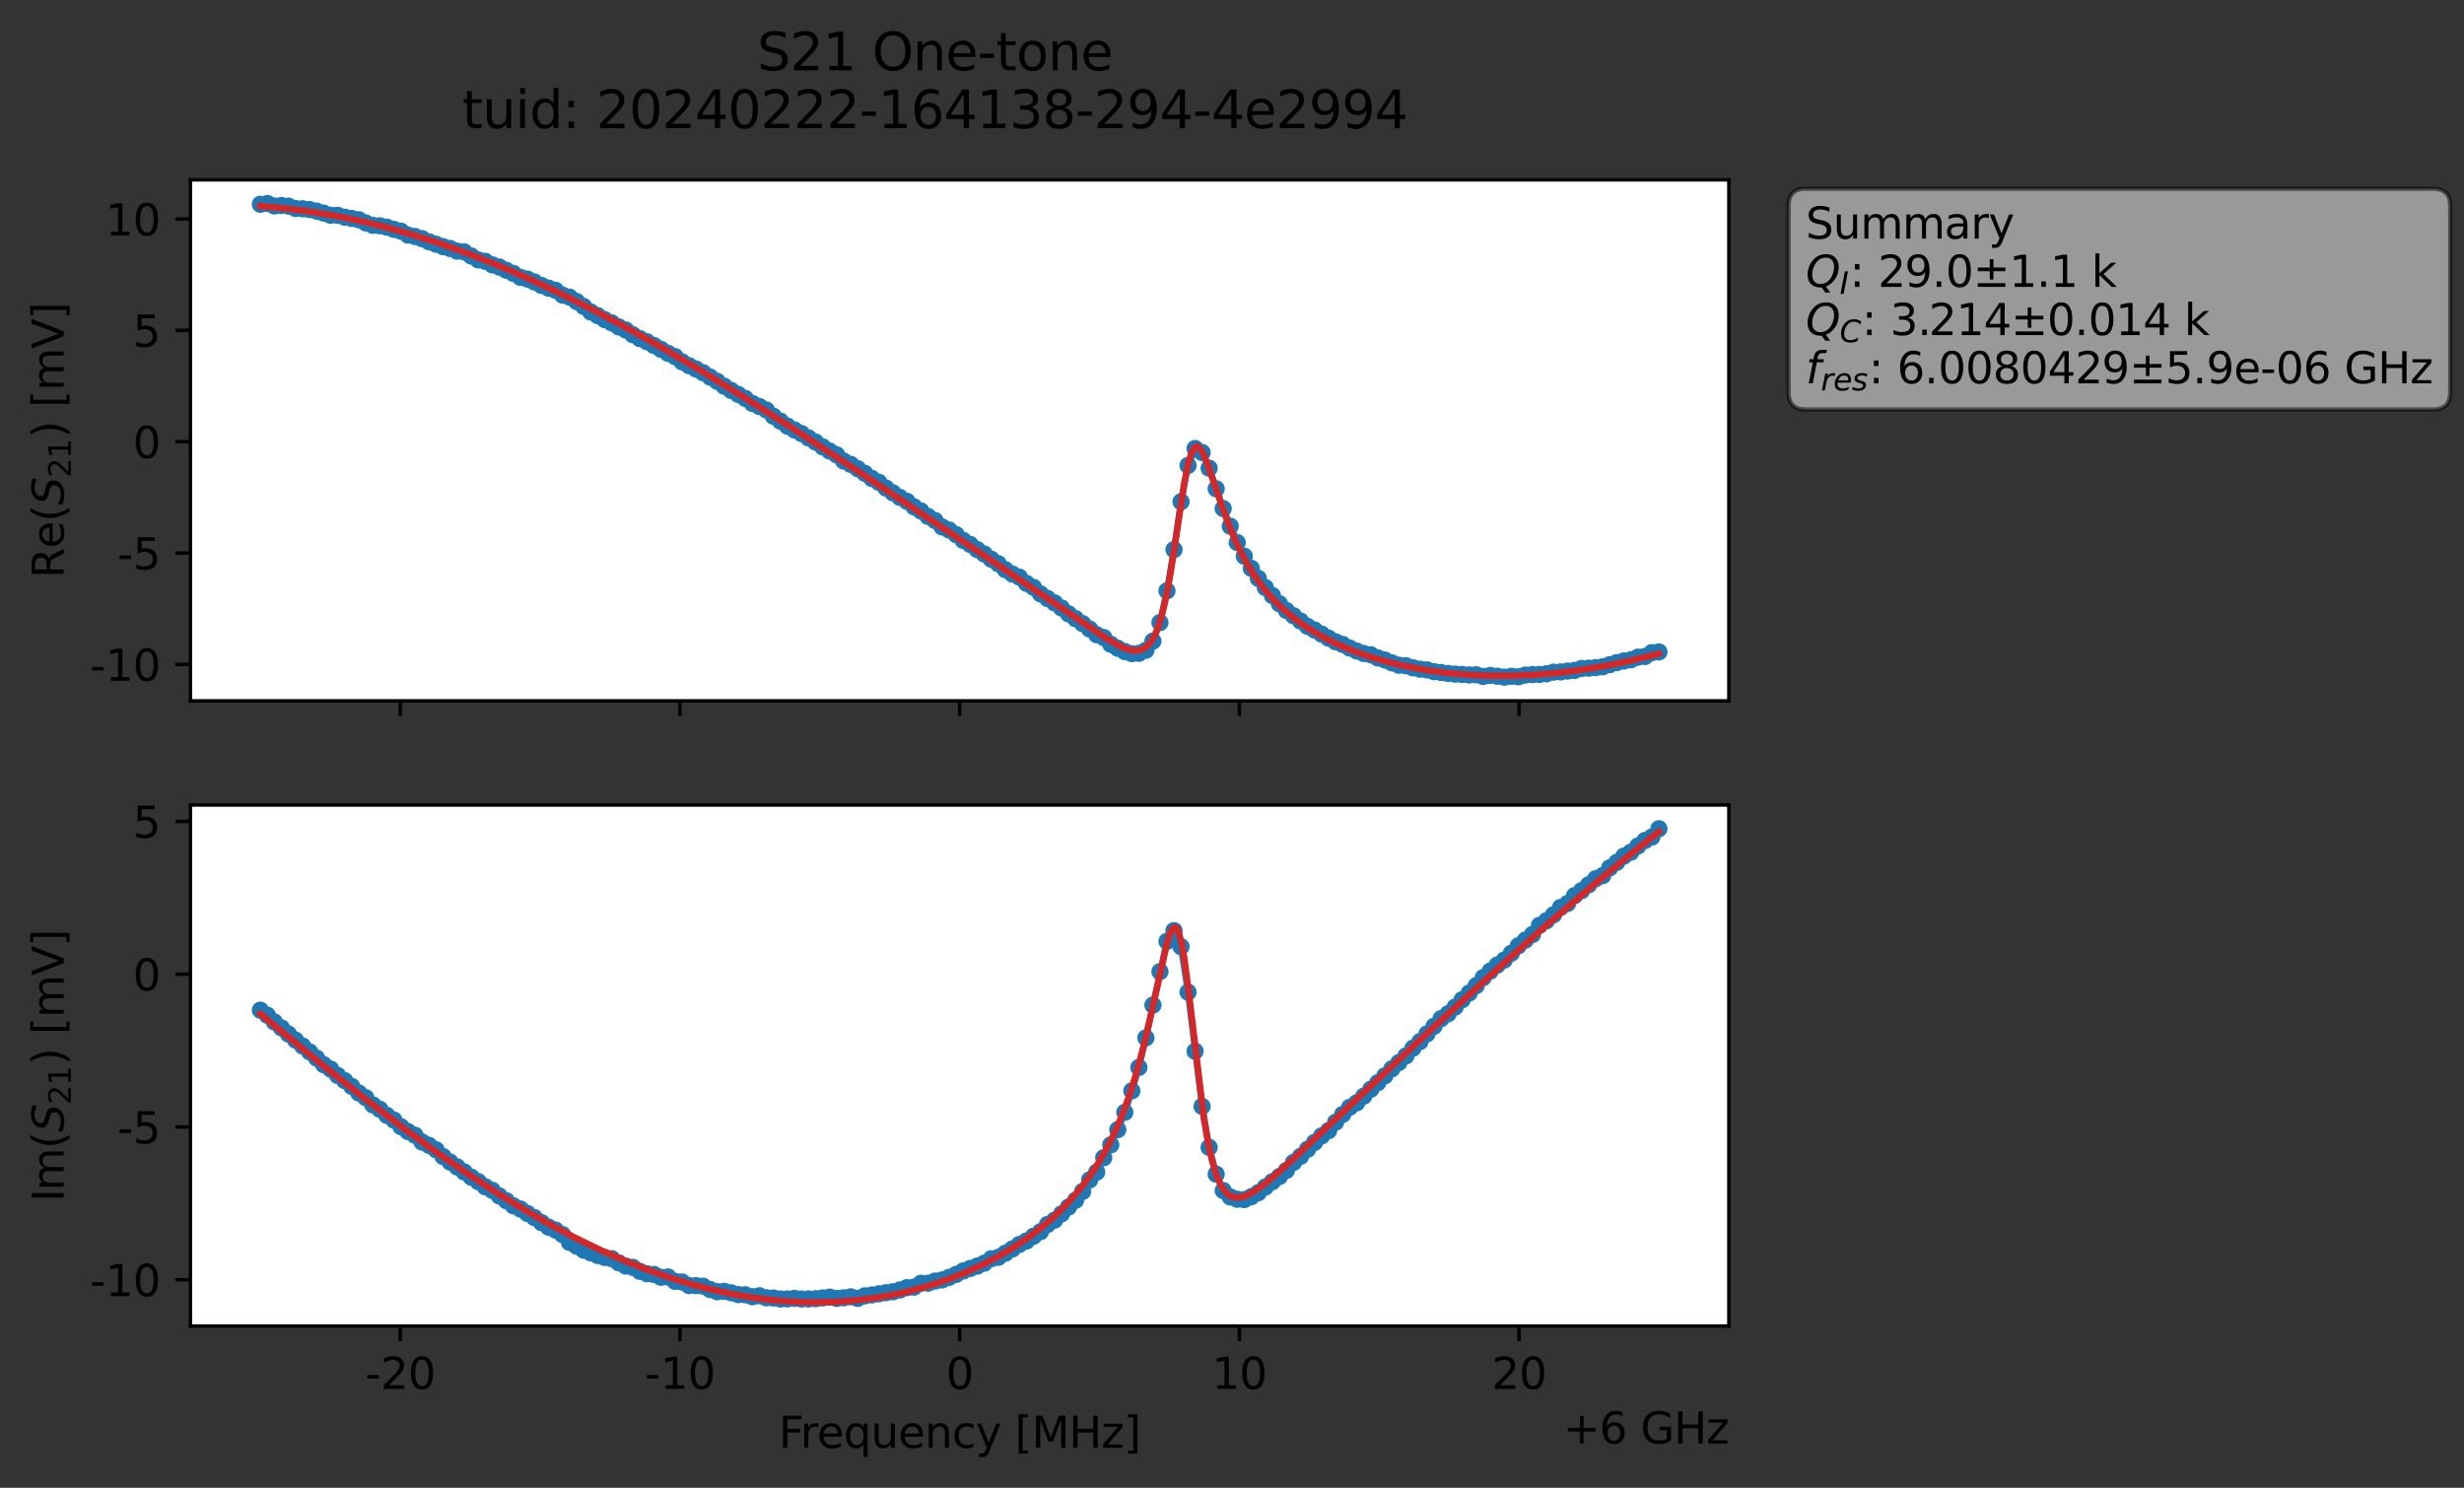<?xml version="1.0" encoding="utf-8" standalone="no"?>
<!DOCTYPE svg PUBLIC "-//W3C//DTD SVG 1.1//EN"
  "http://www.w3.org/Graphics/SVG/1.1/DTD/svg11.dtd">
<svg xmlns:xlink="http://www.w3.org/1999/xlink" width="571.987pt" height="345.428pt" viewBox="0 0 571.987 345.428" xmlns="http://www.w3.org/2000/svg" version="1.1">
 <rect x="0" y="0" width="571.987" height="345.428" fill="#333333" stroke="none"/>
 <defs>
  <style type="text/css">*{stroke-linejoin: round; stroke-linecap: butt}</style>
 </defs>
 <g id="figure_1">
  <g id="patch_1">
   <path d="M 0 345.428 
L 571.987 345.428 
L 571.987 -0 
L 0 -0 
L 0 345.428 
z
" style="fill: none; opacity: 0"/>
  </g>
  <g id="axes_1">
   <g id="patch_2">
    <path d="M 44.211 162.72 
L 401.331 162.72 
L 401.331 41.76 
L 44.211 41.76 
z
" style="fill: #ffffff"/>
   </g>
   <g id="matplotlib.axis_1">
    <g id="xtick_1">
     <g id="line2d_1">
      <defs>
       <path id="m5283dba79f" d="M 0 0 
L 0 3.5 
" style="stroke: #000000; stroke-width: 0.8"/>
      </defs>
      <g>
       <use xlink:href="#m5283dba79f" x="92.909" y="162.72" style="stroke: #000000; stroke-width: 0.8"/>
      </g>
     </g>
    </g>
    <g id="xtick_2">
     <g id="line2d_2">
      <g>
       <use xlink:href="#m5283dba79f" x="157.84" y="162.72" style="stroke: #000000; stroke-width: 0.8"/>
      </g>
     </g>
    </g>
    <g id="xtick_3">
     <g id="line2d_3">
      <g>
       <use xlink:href="#m5283dba79f" x="222.771" y="162.72" style="stroke: #000000; stroke-width: 0.8"/>
      </g>
     </g>
    </g>
    <g id="xtick_4">
     <g id="line2d_4">
      <g>
       <use xlink:href="#m5283dba79f" x="287.702" y="162.72" style="stroke: #000000; stroke-width: 0.8"/>
      </g>
     </g>
    </g>
    <g id="xtick_5">
     <g id="line2d_5">
      <g>
       <use xlink:href="#m5283dba79f" x="352.633" y="162.72" style="stroke: #000000; stroke-width: 0.8"/>
      </g>
     </g>
    </g>
   </g>
   <g id="matplotlib.axis_2">
    <g id="ytick_1">
     <g id="line2d_6">
      <defs>
       <path id="mf5ccbd713a" d="M 0 0 
L -3.5 0 
" style="stroke: #000000; stroke-width: 0.8"/>
      </defs>
      <g>
       <use xlink:href="#mf5ccbd713a" x="44.211" y="154.255" style="stroke: #000000; stroke-width: 0.8"/>
      </g>
     </g>
     <g id="text_1">
      <!-- -10 -->
      <g transform="translate(20.878 158.055) scale(0.1 -0.1)">
       <defs>
        <path id="DejaVuSans-2d" d="M 313 2009 
L 1997 2009 
L 1997 1497 
L 313 1497 
L 313 2009 
z
" transform="scale(0.016)"/>
        <path id="DejaVuSans-31" d="M 794 531 
L 1825 531 
L 1825 4091 
L 703 3866 
L 703 4441 
L 1819 4666 
L 2450 4666 
L 2450 531 
L 3481 531 
L 3481 0 
L 794 0 
L 794 531 
z
" transform="scale(0.016)"/>
        <path id="DejaVuSans-30" d="M 2034 4250 
Q 1547 4250 1301 3770 
Q 1056 3291 1056 2328 
Q 1056 1369 1301 889 
Q 1547 409 2034 409 
Q 2525 409 2770 889 
Q 3016 1369 3016 2328 
Q 3016 3291 2770 3770 
Q 2525 4250 2034 4250 
z
M 2034 4750 
Q 2819 4750 3233 4129 
Q 3647 3509 3647 2328 
Q 3647 1150 3233 529 
Q 2819 -91 2034 -91 
Q 1250 -91 836 529 
Q 422 1150 422 2328 
Q 422 3509 836 4129 
Q 1250 4750 2034 4750 
z
" transform="scale(0.016)"/>
       </defs>
       <use xlink:href="#DejaVuSans-2d"/>
       <use xlink:href="#DejaVuSans-31" x="36.084"/>
       <use xlink:href="#DejaVuSans-30" x="99.707"/>
      </g>
     </g>
    </g>
    <g id="ytick_2">
     <g id="line2d_7">
      <g>
       <use xlink:href="#mf5ccbd713a" x="44.211" y="128.405" style="stroke: #000000; stroke-width: 0.8"/>
      </g>
     </g>
     <g id="text_2">
      <!-- -5 -->
      <g transform="translate(27.241 132.204) scale(0.1 -0.1)">
       <defs>
        <path id="DejaVuSans-35" d="M 691 4666 
L 3169 4666 
L 3169 4134 
L 1269 4134 
L 1269 2991 
Q 1406 3038 1543 3061 
Q 1681 3084 1819 3084 
Q 2600 3084 3056 2656 
Q 3513 2228 3513 1497 
Q 3513 744 3044 326 
Q 2575 -91 1722 -91 
Q 1428 -91 1123 -41 
Q 819 9 494 109 
L 494 744 
Q 775 591 1075 516 
Q 1375 441 1709 441 
Q 2250 441 2565 725 
Q 2881 1009 2881 1497 
Q 2881 1984 2565 2268 
Q 2250 2553 1709 2553 
Q 1456 2553 1204 2497 
Q 953 2441 691 2322 
L 691 4666 
z
" transform="scale(0.016)"/>
       </defs>
       <use xlink:href="#DejaVuSans-2d"/>
       <use xlink:href="#DejaVuSans-35" x="36.084"/>
      </g>
     </g>
    </g>
    <g id="ytick_3">
     <g id="line2d_8">
      <g>
       <use xlink:href="#mf5ccbd713a" x="44.211" y="102.554" style="stroke: #000000; stroke-width: 0.8"/>
      </g>
     </g>
     <g id="text_3">
      <!-- 0 -->
      <g transform="translate(30.848 106.353) scale(0.1 -0.1)">
       <use xlink:href="#DejaVuSans-30"/>
      </g>
     </g>
    </g>
    <g id="ytick_4">
     <g id="line2d_9">
      <g>
       <use xlink:href="#mf5ccbd713a" x="44.211" y="76.703" style="stroke: #000000; stroke-width: 0.8"/>
      </g>
     </g>
     <g id="text_4">
      <!-- 5 -->
      <g transform="translate(30.848 80.503) scale(0.1 -0.1)">
       <use xlink:href="#DejaVuSans-35"/>
      </g>
     </g>
    </g>
    <g id="ytick_5">
     <g id="line2d_10">
      <g>
       <use xlink:href="#mf5ccbd713a" x="44.211" y="50.853" style="stroke: #000000; stroke-width: 0.8"/>
      </g>
     </g>
     <g id="text_5">
      <!-- 10 -->
      <g transform="translate(24.486 54.652) scale(0.1 -0.1)">
       <use xlink:href="#DejaVuSans-31"/>
       <use xlink:href="#DejaVuSans-30" x="63.623"/>
      </g>
     </g>
    </g>
    <g id="text_6">
     <!-- Re$(S_{21})$ [mV] -->
     <g transform="translate(14.798 134.24) rotate(-90) scale(0.1 -0.1)">
      <defs>
       <path id="DejaVuSans-52" d="M 2841 2188 
Q 3044 2119 3236 1894 
Q 3428 1669 3622 1275 
L 4263 0 
L 3584 0 
L 2988 1197 
Q 2756 1666 2539 1819 
Q 2322 1972 1947 1972 
L 1259 1972 
L 1259 0 
L 628 0 
L 628 4666 
L 2053 4666 
Q 2853 4666 3247 4331 
Q 3641 3997 3641 3322 
Q 3641 2881 3436 2590 
Q 3231 2300 2841 2188 
z
M 1259 4147 
L 1259 2491 
L 2053 2491 
Q 2509 2491 2742 2702 
Q 2975 2913 2975 3322 
Q 2975 3731 2742 3939 
Q 2509 4147 2053 4147 
L 1259 4147 
z
" transform="scale(0.016)"/>
       <path id="DejaVuSans-65" d="M 3597 1894 
L 3597 1613 
L 953 1613 
Q 991 1019 1311 708 
Q 1631 397 2203 397 
Q 2534 397 2845 478 
Q 3156 559 3463 722 
L 3463 178 
Q 3153 47 2828 -22 
Q 2503 -91 2169 -91 
Q 1331 -91 842 396 
Q 353 884 353 1716 
Q 353 2575 817 3079 
Q 1281 3584 2069 3584 
Q 2775 3584 3186 3129 
Q 3597 2675 3597 1894 
z
M 3022 2063 
Q 3016 2534 2758 2815 
Q 2500 3097 2075 3097 
Q 1594 3097 1305 2825 
Q 1016 2553 972 2059 
L 3022 2063 
z
" transform="scale(0.016)"/>
       <path id="DejaVuSans-28" d="M 1984 4856 
Q 1566 4138 1362 3434 
Q 1159 2731 1159 2009 
Q 1159 1288 1364 580 
Q 1569 -128 1984 -844 
L 1484 -844 
Q 1016 -109 783 600 
Q 550 1309 550 2009 
Q 550 2706 781 3412 
Q 1013 4119 1484 4856 
L 1984 4856 
z
" transform="scale(0.016)"/>
       <path id="DejaVuSans-Oblique-53" d="M 3859 4513 
L 3738 3897 
Q 3422 4066 3111 4152 
Q 2800 4238 2509 4238 
Q 1944 4238 1609 3991 
Q 1275 3744 1275 3334 
Q 1275 3109 1398 2989 
Q 1522 2869 2034 2731 
L 2413 2638 
Q 3053 2472 3303 2217 
Q 3553 1963 3553 1503 
Q 3553 797 2998 353 
Q 2444 -91 1538 -91 
Q 1166 -91 791 -17 
Q 416 56 38 206 
L 166 856 
Q 513 641 861 531 
Q 1209 422 1556 422 
Q 2147 422 2503 684 
Q 2859 947 2859 1369 
Q 2859 1650 2717 1795 
Q 2575 1941 2106 2059 
L 1728 2156 
Q 1081 2325 845 2545 
Q 609 2766 609 3163 
Q 609 3859 1145 4304 
Q 1681 4750 2541 4750 
Q 2875 4750 3203 4690 
Q 3531 4631 3859 4513 
z
" transform="scale(0.016)"/>
       <path id="DejaVuSans-32" d="M 1228 531 
L 3431 531 
L 3431 0 
L 469 0 
L 469 531 
Q 828 903 1448 1529 
Q 2069 2156 2228 2338 
Q 2531 2678 2651 2914 
Q 2772 3150 2772 3378 
Q 2772 3750 2511 3984 
Q 2250 4219 1831 4219 
Q 1534 4219 1204 4116 
Q 875 4013 500 3803 
L 500 4441 
Q 881 4594 1212 4672 
Q 1544 4750 1819 4750 
Q 2544 4750 2975 4387 
Q 3406 4025 3406 3419 
Q 3406 3131 3298 2873 
Q 3191 2616 2906 2266 
Q 2828 2175 2409 1742 
Q 1991 1309 1228 531 
z
" transform="scale(0.016)"/>
       <path id="DejaVuSans-29" d="M 513 4856 
L 1013 4856 
Q 1481 4119 1714 3412 
Q 1947 2706 1947 2009 
Q 1947 1309 1714 600 
Q 1481 -109 1013 -844 
L 513 -844 
Q 928 -128 1133 580 
Q 1338 1288 1338 2009 
Q 1338 2731 1133 3434 
Q 928 4138 513 4856 
z
" transform="scale(0.016)"/>
       <path id="DejaVuSans-20" transform="scale(0.016)"/>
       <path id="DejaVuSans-5b" d="M 550 4863 
L 1875 4863 
L 1875 4416 
L 1125 4416 
L 1125 -397 
L 1875 -397 
L 1875 -844 
L 550 -844 
L 550 4863 
z
" transform="scale(0.016)"/>
       <path id="DejaVuSans-6d" d="M 3328 2828 
Q 3544 3216 3844 3400 
Q 4144 3584 4550 3584 
Q 5097 3584 5394 3201 
Q 5691 2819 5691 2113 
L 5691 0 
L 5113 0 
L 5113 2094 
Q 5113 2597 4934 2840 
Q 4756 3084 4391 3084 
Q 3944 3084 3684 2787 
Q 3425 2491 3425 1978 
L 3425 0 
L 2847 0 
L 2847 2094 
Q 2847 2600 2669 2842 
Q 2491 3084 2119 3084 
Q 1678 3084 1418 2786 
Q 1159 2488 1159 1978 
L 1159 0 
L 581 0 
L 581 3500 
L 1159 3500 
L 1159 2956 
Q 1356 3278 1631 3431 
Q 1906 3584 2284 3584 
Q 2666 3584 2933 3390 
Q 3200 3197 3328 2828 
z
" transform="scale(0.016)"/>
       <path id="DejaVuSans-56" d="M 1831 0 
L 50 4666 
L 709 4666 
L 2188 738 
L 3669 4666 
L 4325 4666 
L 2547 0 
L 1831 0 
z
" transform="scale(0.016)"/>
       <path id="DejaVuSans-5d" d="M 1947 4863 
L 1947 -844 
L 622 -844 
L 622 -397 
L 1369 -397 
L 1369 4416 
L 622 4416 
L 622 4863 
L 1947 4863 
z
" transform="scale(0.016)"/>
      </defs>
      <use xlink:href="#DejaVuSans-52" transform="translate(0 0.016)"/>
      <use xlink:href="#DejaVuSans-65" transform="translate(69.482 0.016)"/>
      <use xlink:href="#DejaVuSans-28" transform="translate(131.006 0.016)"/>
      <use xlink:href="#DejaVuSans-Oblique-53" transform="translate(170.02 0.016)"/>
      <use xlink:href="#DejaVuSans-32" transform="translate(233.496 -16.391) scale(0.7)"/>
      <use xlink:href="#DejaVuSans-31" transform="translate(278.032 -16.391) scale(0.7)"/>
      <use xlink:href="#DejaVuSans-29" transform="translate(325.303 0.016)"/>
      <use xlink:href="#DejaVuSans-20" transform="translate(364.316 0.016)"/>
      <use xlink:href="#DejaVuSans-5b" transform="translate(396.104 0.016)"/>
      <use xlink:href="#DejaVuSans-6d" transform="translate(435.117 0.016)"/>
      <use xlink:href="#DejaVuSans-56" transform="translate(532.529 0.016)"/>
      <use xlink:href="#DejaVuSans-5d" transform="translate(600.938 0.016)"/>
     </g>
    </g>
   </g>
   <g id="line2d_11">
    <path d="M 60.444 47.431 
L 62.075 47.258 
L 63.707 47.82 
L 65.338 47.715 
L 66.969 47.864 
L 68.601 48.405 
L 70.232 48.471 
L 71.864 48.656 
L 75.127 49.479 
L 76.758 49.976 
L 78.389 49.985 
L 80.021 50.424 
L 83.284 51.024 
L 84.915 51.759 
L 86.547 52.318 
L 88.178 52.431 
L 89.809 52.748 
L 93.072 53.671 
L 94.704 54.58 
L 96.335 54.913 
L 97.967 55.412 
L 99.598 56.141 
L 102.861 57.27 
L 104.492 57.693 
L 106.124 58.317 
L 107.755 58.477 
L 111.018 60.349 
L 112.649 60.669 
L 114.281 61.487 
L 115.912 62.004 
L 119.175 63.483 
L 120.807 64.395 
L 122.438 64.794 
L 124.069 65.472 
L 125.701 66.28 
L 127.332 66.902 
L 128.964 67.401 
L 130.595 68.525 
L 132.227 69.003 
L 135.489 71.14 
L 137.121 72.431 
L 145.278 76.629 
L 146.909 77.71 
L 148.541 78.621 
L 150.172 79.335 
L 156.698 82.782 
L 158.329 84.008 
L 159.961 84.911 
L 163.224 86.537 
L 171.381 91.579 
L 173.012 92.508 
L 174.644 93.665 
L 177.907 95.193 
L 179.538 96.643 
L 182.801 98.94 
L 187.695 101.679 
L 189.327 102.636 
L 190.958 103.756 
L 194.221 105.613 
L 195.852 107.048 
L 197.484 107.816 
L 200.747 109.889 
L 202.378 111.088 
L 204.009 111.978 
L 205.641 113.303 
L 208.904 115.477 
L 210.535 116.387 
L 212.167 117.674 
L 213.798 118.643 
L 215.43 119.897 
L 217.061 120.856 
L 218.692 122.343 
L 220.324 123.054 
L 221.955 124.129 
L 223.587 125.464 
L 225.218 126.409 
L 226.85 127.597 
L 228.481 128.629 
L 230.112 129.837 
L 231.744 130.894 
L 233.375 132.28 
L 235.007 133.282 
L 236.638 134.009 
L 238.27 135.438 
L 239.901 136.369 
L 241.532 137.883 
L 246.427 141.168 
L 248.058 142.528 
L 251.321 144.778 
L 254.584 147.362 
L 256.215 148.022 
L 257.847 149.585 
L 259.478 150.505 
L 261.11 151.276 
L 262.741 151.766 
L 264.372 151.686 
L 266.004 150.973 
L 267.635 148.859 
L 269.267 144.552 
L 270.898 137.174 
L 272.53 127.622 
L 274.161 116.489 
L 275.792 108.066 
L 277.424 104.133 
L 279.055 105.07 
L 280.687 108.706 
L 283.95 118.077 
L 287.212 125.978 
L 288.844 129.134 
L 290.475 131.959 
L 293.738 136.437 
L 297.001 140.174 
L 298.632 141.752 
L 303.527 145.435 
L 306.79 147.225 
L 310.052 149.017 
L 311.684 149.622 
L 313.315 150.466 
L 316.578 151.735 
L 318.21 152.026 
L 319.841 152.761 
L 321.472 153.24 
L 324.735 154.45 
L 326.367 154.58 
L 327.998 155.053 
L 329.63 155.371 
L 331.261 155.536 
L 332.892 155.945 
L 337.787 156.505 
L 341.05 156.707 
L 342.681 156.668 
L 344.312 157.056 
L 345.944 156.816 
L 349.207 157.222 
L 350.838 157.013 
L 352.47 157.138 
L 354.101 156.733 
L 358.995 156.442 
L 360.627 156.061 
L 362.258 156.005 
L 365.521 155.66 
L 367.152 155.201 
L 370.415 155.002 
L 372.047 154.812 
L 375.31 153.841 
L 378.572 153.189 
L 380.204 152.577 
L 381.835 152.428 
L 383.467 151.523 
L 385.098 151.363 
L 385.098 151.363 
" clip-path="url(#p140db57cb5)" style="fill: none; stroke: #1f77b4; stroke-width: 1.5; stroke-linecap: square"/>
    <defs>
     <path id="m96d57ce244" d="M 0 1.5 
C 0.398 1.5 0.779 1.342 1.061 1.061 
C 1.342 0.779 1.5 0.398 1.5 0 
C 1.5 -0.398 1.342 -0.779 1.061 -1.061 
C 0.779 -1.342 0.398 -1.5 0 -1.5 
C -0.398 -1.5 -0.779 -1.342 -1.061 -1.061 
C -1.342 -0.779 -1.5 -0.398 -1.5 0 
C -1.5 0.398 -1.342 0.779 -1.061 1.061 
C -0.779 1.342 -0.398 1.5 0 1.5 
z
" style="stroke: #1f77b4"/>
    </defs>
    <g clip-path="url(#p140db57cb5)">
     <use xlink:href="#m96d57ce244" x="60.444" y="47.431" style="fill: #1f77b4; stroke: #1f77b4"/>
     <use xlink:href="#m96d57ce244" x="62.075" y="47.258" style="fill: #1f77b4; stroke: #1f77b4"/>
     <use xlink:href="#m96d57ce244" x="63.707" y="47.82" style="fill: #1f77b4; stroke: #1f77b4"/>
     <use xlink:href="#m96d57ce244" x="65.338" y="47.715" style="fill: #1f77b4; stroke: #1f77b4"/>
     <use xlink:href="#m96d57ce244" x="66.969" y="47.864" style="fill: #1f77b4; stroke: #1f77b4"/>
     <use xlink:href="#m96d57ce244" x="68.601" y="48.405" style="fill: #1f77b4; stroke: #1f77b4"/>
     <use xlink:href="#m96d57ce244" x="70.232" y="48.471" style="fill: #1f77b4; stroke: #1f77b4"/>
     <use xlink:href="#m96d57ce244" x="71.864" y="48.656" style="fill: #1f77b4; stroke: #1f77b4"/>
     <use xlink:href="#m96d57ce244" x="73.495" y="49.023" style="fill: #1f77b4; stroke: #1f77b4"/>
     <use xlink:href="#m96d57ce244" x="75.127" y="49.479" style="fill: #1f77b4; stroke: #1f77b4"/>
     <use xlink:href="#m96d57ce244" x="76.758" y="49.976" style="fill: #1f77b4; stroke: #1f77b4"/>
     <use xlink:href="#m96d57ce244" x="78.389" y="49.985" style="fill: #1f77b4; stroke: #1f77b4"/>
     <use xlink:href="#m96d57ce244" x="80.021" y="50.424" style="fill: #1f77b4; stroke: #1f77b4"/>
     <use xlink:href="#m96d57ce244" x="81.652" y="50.721" style="fill: #1f77b4; stroke: #1f77b4"/>
     <use xlink:href="#m96d57ce244" x="83.284" y="51.024" style="fill: #1f77b4; stroke: #1f77b4"/>
     <use xlink:href="#m96d57ce244" x="84.915" y="51.759" style="fill: #1f77b4; stroke: #1f77b4"/>
     <use xlink:href="#m96d57ce244" x="86.547" y="52.318" style="fill: #1f77b4; stroke: #1f77b4"/>
     <use xlink:href="#m96d57ce244" x="88.178" y="52.431" style="fill: #1f77b4; stroke: #1f77b4"/>
     <use xlink:href="#m96d57ce244" x="89.809" y="52.748" style="fill: #1f77b4; stroke: #1f77b4"/>
     <use xlink:href="#m96d57ce244" x="91.441" y="53.261" style="fill: #1f77b4; stroke: #1f77b4"/>
     <use xlink:href="#m96d57ce244" x="93.072" y="53.671" style="fill: #1f77b4; stroke: #1f77b4"/>
     <use xlink:href="#m96d57ce244" x="94.704" y="54.58" style="fill: #1f77b4; stroke: #1f77b4"/>
     <use xlink:href="#m96d57ce244" x="96.335" y="54.913" style="fill: #1f77b4; stroke: #1f77b4"/>
     <use xlink:href="#m96d57ce244" x="97.967" y="55.412" style="fill: #1f77b4; stroke: #1f77b4"/>
     <use xlink:href="#m96d57ce244" x="99.598" y="56.141" style="fill: #1f77b4; stroke: #1f77b4"/>
     <use xlink:href="#m96d57ce244" x="101.229" y="56.705" style="fill: #1f77b4; stroke: #1f77b4"/>
     <use xlink:href="#m96d57ce244" x="102.861" y="57.27" style="fill: #1f77b4; stroke: #1f77b4"/>
     <use xlink:href="#m96d57ce244" x="104.492" y="57.693" style="fill: #1f77b4; stroke: #1f77b4"/>
     <use xlink:href="#m96d57ce244" x="106.124" y="58.317" style="fill: #1f77b4; stroke: #1f77b4"/>
     <use xlink:href="#m96d57ce244" x="107.755" y="58.477" style="fill: #1f77b4; stroke: #1f77b4"/>
     <use xlink:href="#m96d57ce244" x="109.387" y="59.439" style="fill: #1f77b4; stroke: #1f77b4"/>
     <use xlink:href="#m96d57ce244" x="111.018" y="60.349" style="fill: #1f77b4; stroke: #1f77b4"/>
     <use xlink:href="#m96d57ce244" x="112.649" y="60.669" style="fill: #1f77b4; stroke: #1f77b4"/>
     <use xlink:href="#m96d57ce244" x="114.281" y="61.487" style="fill: #1f77b4; stroke: #1f77b4"/>
     <use xlink:href="#m96d57ce244" x="115.912" y="62.004" style="fill: #1f77b4; stroke: #1f77b4"/>
     <use xlink:href="#m96d57ce244" x="117.544" y="62.756" style="fill: #1f77b4; stroke: #1f77b4"/>
     <use xlink:href="#m96d57ce244" x="119.175" y="63.483" style="fill: #1f77b4; stroke: #1f77b4"/>
     <use xlink:href="#m96d57ce244" x="120.807" y="64.395" style="fill: #1f77b4; stroke: #1f77b4"/>
     <use xlink:href="#m96d57ce244" x="122.438" y="64.794" style="fill: #1f77b4; stroke: #1f77b4"/>
     <use xlink:href="#m96d57ce244" x="124.069" y="65.472" style="fill: #1f77b4; stroke: #1f77b4"/>
     <use xlink:href="#m96d57ce244" x="125.701" y="66.28" style="fill: #1f77b4; stroke: #1f77b4"/>
     <use xlink:href="#m96d57ce244" x="127.332" y="66.902" style="fill: #1f77b4; stroke: #1f77b4"/>
     <use xlink:href="#m96d57ce244" x="128.964" y="67.401" style="fill: #1f77b4; stroke: #1f77b4"/>
     <use xlink:href="#m96d57ce244" x="130.595" y="68.525" style="fill: #1f77b4; stroke: #1f77b4"/>
     <use xlink:href="#m96d57ce244" x="132.227" y="69.003" style="fill: #1f77b4; stroke: #1f77b4"/>
     <use xlink:href="#m96d57ce244" x="133.858" y="70.006" style="fill: #1f77b4; stroke: #1f77b4"/>
     <use xlink:href="#m96d57ce244" x="135.489" y="71.14" style="fill: #1f77b4; stroke: #1f77b4"/>
     <use xlink:href="#m96d57ce244" x="137.121" y="72.431" style="fill: #1f77b4; stroke: #1f77b4"/>
     <use xlink:href="#m96d57ce244" x="138.752" y="73.287" style="fill: #1f77b4; stroke: #1f77b4"/>
     <use xlink:href="#m96d57ce244" x="140.384" y="74.21" style="fill: #1f77b4; stroke: #1f77b4"/>
     <use xlink:href="#m96d57ce244" x="142.015" y="74.979" style="fill: #1f77b4; stroke: #1f77b4"/>
     <use xlink:href="#m96d57ce244" x="143.647" y="75.909" style="fill: #1f77b4; stroke: #1f77b4"/>
     <use xlink:href="#m96d57ce244" x="145.278" y="76.629" style="fill: #1f77b4; stroke: #1f77b4"/>
     <use xlink:href="#m96d57ce244" x="146.909" y="77.71" style="fill: #1f77b4; stroke: #1f77b4"/>
     <use xlink:href="#m96d57ce244" x="148.541" y="78.621" style="fill: #1f77b4; stroke: #1f77b4"/>
     <use xlink:href="#m96d57ce244" x="150.172" y="79.335" style="fill: #1f77b4; stroke: #1f77b4"/>
     <use xlink:href="#m96d57ce244" x="151.804" y="80.211" style="fill: #1f77b4; stroke: #1f77b4"/>
     <use xlink:href="#m96d57ce244" x="153.435" y="81.099" style="fill: #1f77b4; stroke: #1f77b4"/>
     <use xlink:href="#m96d57ce244" x="155.067" y="82.029" style="fill: #1f77b4; stroke: #1f77b4"/>
     <use xlink:href="#m96d57ce244" x="156.698" y="82.782" style="fill: #1f77b4; stroke: #1f77b4"/>
     <use xlink:href="#m96d57ce244" x="158.329" y="84.008" style="fill: #1f77b4; stroke: #1f77b4"/>
     <use xlink:href="#m96d57ce244" x="159.961" y="84.911" style="fill: #1f77b4; stroke: #1f77b4"/>
     <use xlink:href="#m96d57ce244" x="161.592" y="85.684" style="fill: #1f77b4; stroke: #1f77b4"/>
     <use xlink:href="#m96d57ce244" x="163.224" y="86.537" style="fill: #1f77b4; stroke: #1f77b4"/>
     <use xlink:href="#m96d57ce244" x="164.855" y="87.563" style="fill: #1f77b4; stroke: #1f77b4"/>
     <use xlink:href="#m96d57ce244" x="166.487" y="88.544" style="fill: #1f77b4; stroke: #1f77b4"/>
     <use xlink:href="#m96d57ce244" x="168.118" y="89.678" style="fill: #1f77b4; stroke: #1f77b4"/>
     <use xlink:href="#m96d57ce244" x="169.749" y="90.663" style="fill: #1f77b4; stroke: #1f77b4"/>
     <use xlink:href="#m96d57ce244" x="171.381" y="91.579" style="fill: #1f77b4; stroke: #1f77b4"/>
     <use xlink:href="#m96d57ce244" x="173.012" y="92.508" style="fill: #1f77b4; stroke: #1f77b4"/>
     <use xlink:href="#m96d57ce244" x="174.644" y="93.665" style="fill: #1f77b4; stroke: #1f77b4"/>
     <use xlink:href="#m96d57ce244" x="176.275" y="94.383" style="fill: #1f77b4; stroke: #1f77b4"/>
     <use xlink:href="#m96d57ce244" x="177.907" y="95.193" style="fill: #1f77b4; stroke: #1f77b4"/>
     <use xlink:href="#m96d57ce244" x="179.538" y="96.643" style="fill: #1f77b4; stroke: #1f77b4"/>
     <use xlink:href="#m96d57ce244" x="181.169" y="97.79" style="fill: #1f77b4; stroke: #1f77b4"/>
     <use xlink:href="#m96d57ce244" x="182.801" y="98.94" style="fill: #1f77b4; stroke: #1f77b4"/>
     <use xlink:href="#m96d57ce244" x="184.432" y="99.826" style="fill: #1f77b4; stroke: #1f77b4"/>
     <use xlink:href="#m96d57ce244" x="186.064" y="100.666" style="fill: #1f77b4; stroke: #1f77b4"/>
     <use xlink:href="#m96d57ce244" x="187.695" y="101.679" style="fill: #1f77b4; stroke: #1f77b4"/>
     <use xlink:href="#m96d57ce244" x="189.327" y="102.636" style="fill: #1f77b4; stroke: #1f77b4"/>
     <use xlink:href="#m96d57ce244" x="190.958" y="103.756" style="fill: #1f77b4; stroke: #1f77b4"/>
     <use xlink:href="#m96d57ce244" x="192.589" y="104.722" style="fill: #1f77b4; stroke: #1f77b4"/>
     <use xlink:href="#m96d57ce244" x="194.221" y="105.613" style="fill: #1f77b4; stroke: #1f77b4"/>
     <use xlink:href="#m96d57ce244" x="195.852" y="107.048" style="fill: #1f77b4; stroke: #1f77b4"/>
     <use xlink:href="#m96d57ce244" x="197.484" y="107.816" style="fill: #1f77b4; stroke: #1f77b4"/>
     <use xlink:href="#m96d57ce244" x="199.115" y="108.809" style="fill: #1f77b4; stroke: #1f77b4"/>
     <use xlink:href="#m96d57ce244" x="200.747" y="109.889" style="fill: #1f77b4; stroke: #1f77b4"/>
     <use xlink:href="#m96d57ce244" x="202.378" y="111.088" style="fill: #1f77b4; stroke: #1f77b4"/>
     <use xlink:href="#m96d57ce244" x="204.009" y="111.978" style="fill: #1f77b4; stroke: #1f77b4"/>
     <use xlink:href="#m96d57ce244" x="205.641" y="113.303" style="fill: #1f77b4; stroke: #1f77b4"/>
     <use xlink:href="#m96d57ce244" x="207.272" y="114.419" style="fill: #1f77b4; stroke: #1f77b4"/>
     <use xlink:href="#m96d57ce244" x="208.904" y="115.477" style="fill: #1f77b4; stroke: #1f77b4"/>
     <use xlink:href="#m96d57ce244" x="210.535" y="116.387" style="fill: #1f77b4; stroke: #1f77b4"/>
     <use xlink:href="#m96d57ce244" x="212.167" y="117.674" style="fill: #1f77b4; stroke: #1f77b4"/>
     <use xlink:href="#m96d57ce244" x="213.798" y="118.643" style="fill: #1f77b4; stroke: #1f77b4"/>
     <use xlink:href="#m96d57ce244" x="215.43" y="119.897" style="fill: #1f77b4; stroke: #1f77b4"/>
     <use xlink:href="#m96d57ce244" x="217.061" y="120.856" style="fill: #1f77b4; stroke: #1f77b4"/>
     <use xlink:href="#m96d57ce244" x="218.692" y="122.343" style="fill: #1f77b4; stroke: #1f77b4"/>
     <use xlink:href="#m96d57ce244" x="220.324" y="123.054" style="fill: #1f77b4; stroke: #1f77b4"/>
     <use xlink:href="#m96d57ce244" x="221.955" y="124.129" style="fill: #1f77b4; stroke: #1f77b4"/>
     <use xlink:href="#m96d57ce244" x="223.587" y="125.464" style="fill: #1f77b4; stroke: #1f77b4"/>
     <use xlink:href="#m96d57ce244" x="225.218" y="126.409" style="fill: #1f77b4; stroke: #1f77b4"/>
     <use xlink:href="#m96d57ce244" x="226.85" y="127.597" style="fill: #1f77b4; stroke: #1f77b4"/>
     <use xlink:href="#m96d57ce244" x="228.481" y="128.629" style="fill: #1f77b4; stroke: #1f77b4"/>
     <use xlink:href="#m96d57ce244" x="230.112" y="129.837" style="fill: #1f77b4; stroke: #1f77b4"/>
     <use xlink:href="#m96d57ce244" x="231.744" y="130.894" style="fill: #1f77b4; stroke: #1f77b4"/>
     <use xlink:href="#m96d57ce244" x="233.375" y="132.28" style="fill: #1f77b4; stroke: #1f77b4"/>
     <use xlink:href="#m96d57ce244" x="235.007" y="133.282" style="fill: #1f77b4; stroke: #1f77b4"/>
     <use xlink:href="#m96d57ce244" x="236.638" y="134.009" style="fill: #1f77b4; stroke: #1f77b4"/>
     <use xlink:href="#m96d57ce244" x="238.27" y="135.438" style="fill: #1f77b4; stroke: #1f77b4"/>
     <use xlink:href="#m96d57ce244" x="239.901" y="136.369" style="fill: #1f77b4; stroke: #1f77b4"/>
     <use xlink:href="#m96d57ce244" x="241.532" y="137.883" style="fill: #1f77b4; stroke: #1f77b4"/>
     <use xlink:href="#m96d57ce244" x="243.164" y="138.946" style="fill: #1f77b4; stroke: #1f77b4"/>
     <use xlink:href="#m96d57ce244" x="244.795" y="139.965" style="fill: #1f77b4; stroke: #1f77b4"/>
     <use xlink:href="#m96d57ce244" x="246.427" y="141.168" style="fill: #1f77b4; stroke: #1f77b4"/>
     <use xlink:href="#m96d57ce244" x="248.058" y="142.528" style="fill: #1f77b4; stroke: #1f77b4"/>
     <use xlink:href="#m96d57ce244" x="249.69" y="143.65" style="fill: #1f77b4; stroke: #1f77b4"/>
     <use xlink:href="#m96d57ce244" x="251.321" y="144.778" style="fill: #1f77b4; stroke: #1f77b4"/>
     <use xlink:href="#m96d57ce244" x="252.952" y="146.044" style="fill: #1f77b4; stroke: #1f77b4"/>
     <use xlink:href="#m96d57ce244" x="254.584" y="147.362" style="fill: #1f77b4; stroke: #1f77b4"/>
     <use xlink:href="#m96d57ce244" x="256.215" y="148.022" style="fill: #1f77b4; stroke: #1f77b4"/>
     <use xlink:href="#m96d57ce244" x="257.847" y="149.585" style="fill: #1f77b4; stroke: #1f77b4"/>
     <use xlink:href="#m96d57ce244" x="259.478" y="150.505" style="fill: #1f77b4; stroke: #1f77b4"/>
     <use xlink:href="#m96d57ce244" x="261.11" y="151.276" style="fill: #1f77b4; stroke: #1f77b4"/>
     <use xlink:href="#m96d57ce244" x="262.741" y="151.766" style="fill: #1f77b4; stroke: #1f77b4"/>
     <use xlink:href="#m96d57ce244" x="264.372" y="151.686" style="fill: #1f77b4; stroke: #1f77b4"/>
     <use xlink:href="#m96d57ce244" x="266.004" y="150.973" style="fill: #1f77b4; stroke: #1f77b4"/>
     <use xlink:href="#m96d57ce244" x="267.635" y="148.859" style="fill: #1f77b4; stroke: #1f77b4"/>
     <use xlink:href="#m96d57ce244" x="269.267" y="144.552" style="fill: #1f77b4; stroke: #1f77b4"/>
     <use xlink:href="#m96d57ce244" x="270.898" y="137.174" style="fill: #1f77b4; stroke: #1f77b4"/>
     <use xlink:href="#m96d57ce244" x="272.53" y="127.622" style="fill: #1f77b4; stroke: #1f77b4"/>
     <use xlink:href="#m96d57ce244" x="274.161" y="116.489" style="fill: #1f77b4; stroke: #1f77b4"/>
     <use xlink:href="#m96d57ce244" x="275.792" y="108.066" style="fill: #1f77b4; stroke: #1f77b4"/>
     <use xlink:href="#m96d57ce244" x="277.424" y="104.133" style="fill: #1f77b4; stroke: #1f77b4"/>
     <use xlink:href="#m96d57ce244" x="279.055" y="105.07" style="fill: #1f77b4; stroke: #1f77b4"/>
     <use xlink:href="#m96d57ce244" x="280.687" y="108.706" style="fill: #1f77b4; stroke: #1f77b4"/>
     <use xlink:href="#m96d57ce244" x="282.318" y="113.48" style="fill: #1f77b4; stroke: #1f77b4"/>
     <use xlink:href="#m96d57ce244" x="283.95" y="118.077" style="fill: #1f77b4; stroke: #1f77b4"/>
     <use xlink:href="#m96d57ce244" x="285.581" y="122.166" style="fill: #1f77b4; stroke: #1f77b4"/>
     <use xlink:href="#m96d57ce244" x="287.212" y="125.978" style="fill: #1f77b4; stroke: #1f77b4"/>
     <use xlink:href="#m96d57ce244" x="288.844" y="129.134" style="fill: #1f77b4; stroke: #1f77b4"/>
     <use xlink:href="#m96d57ce244" x="290.475" y="131.959" style="fill: #1f77b4; stroke: #1f77b4"/>
     <use xlink:href="#m96d57ce244" x="292.107" y="134.289" style="fill: #1f77b4; stroke: #1f77b4"/>
     <use xlink:href="#m96d57ce244" x="293.738" y="136.437" style="fill: #1f77b4; stroke: #1f77b4"/>
     <use xlink:href="#m96d57ce244" x="295.37" y="138.28" style="fill: #1f77b4; stroke: #1f77b4"/>
     <use xlink:href="#m96d57ce244" x="297.001" y="140.174" style="fill: #1f77b4; stroke: #1f77b4"/>
     <use xlink:href="#m96d57ce244" x="298.632" y="141.752" style="fill: #1f77b4; stroke: #1f77b4"/>
     <use xlink:href="#m96d57ce244" x="300.264" y="142.969" style="fill: #1f77b4; stroke: #1f77b4"/>
     <use xlink:href="#m96d57ce244" x="301.895" y="144.186" style="fill: #1f77b4; stroke: #1f77b4"/>
     <use xlink:href="#m96d57ce244" x="303.527" y="145.435" style="fill: #1f77b4; stroke: #1f77b4"/>
     <use xlink:href="#m96d57ce244" x="305.158" y="146.281" style="fill: #1f77b4; stroke: #1f77b4"/>
     <use xlink:href="#m96d57ce244" x="306.79" y="147.225" style="fill: #1f77b4; stroke: #1f77b4"/>
     <use xlink:href="#m96d57ce244" x="308.421" y="148.171" style="fill: #1f77b4; stroke: #1f77b4"/>
     <use xlink:href="#m96d57ce244" x="310.052" y="149.017" style="fill: #1f77b4; stroke: #1f77b4"/>
     <use xlink:href="#m96d57ce244" x="311.684" y="149.622" style="fill: #1f77b4; stroke: #1f77b4"/>
     <use xlink:href="#m96d57ce244" x="313.315" y="150.466" style="fill: #1f77b4; stroke: #1f77b4"/>
     <use xlink:href="#m96d57ce244" x="314.947" y="151.155" style="fill: #1f77b4; stroke: #1f77b4"/>
     <use xlink:href="#m96d57ce244" x="316.578" y="151.735" style="fill: #1f77b4; stroke: #1f77b4"/>
     <use xlink:href="#m96d57ce244" x="318.21" y="152.026" style="fill: #1f77b4; stroke: #1f77b4"/>
     <use xlink:href="#m96d57ce244" x="319.841" y="152.761" style="fill: #1f77b4; stroke: #1f77b4"/>
     <use xlink:href="#m96d57ce244" x="321.472" y="153.24" style="fill: #1f77b4; stroke: #1f77b4"/>
     <use xlink:href="#m96d57ce244" x="323.104" y="153.902" style="fill: #1f77b4; stroke: #1f77b4"/>
     <use xlink:href="#m96d57ce244" x="324.735" y="154.45" style="fill: #1f77b4; stroke: #1f77b4"/>
     <use xlink:href="#m96d57ce244" x="326.367" y="154.58" style="fill: #1f77b4; stroke: #1f77b4"/>
     <use xlink:href="#m96d57ce244" x="327.998" y="155.053" style="fill: #1f77b4; stroke: #1f77b4"/>
     <use xlink:href="#m96d57ce244" x="329.63" y="155.371" style="fill: #1f77b4; stroke: #1f77b4"/>
     <use xlink:href="#m96d57ce244" x="331.261" y="155.536" style="fill: #1f77b4; stroke: #1f77b4"/>
     <use xlink:href="#m96d57ce244" x="332.892" y="155.945" style="fill: #1f77b4; stroke: #1f77b4"/>
     <use xlink:href="#m96d57ce244" x="334.524" y="156.144" style="fill: #1f77b4; stroke: #1f77b4"/>
     <use xlink:href="#m96d57ce244" x="336.155" y="156.373" style="fill: #1f77b4; stroke: #1f77b4"/>
     <use xlink:href="#m96d57ce244" x="337.787" y="156.505" style="fill: #1f77b4; stroke: #1f77b4"/>
     <use xlink:href="#m96d57ce244" x="339.418" y="156.597" style="fill: #1f77b4; stroke: #1f77b4"/>
     <use xlink:href="#m96d57ce244" x="341.05" y="156.707" style="fill: #1f77b4; stroke: #1f77b4"/>
     <use xlink:href="#m96d57ce244" x="342.681" y="156.668" style="fill: #1f77b4; stroke: #1f77b4"/>
     <use xlink:href="#m96d57ce244" x="344.312" y="157.056" style="fill: #1f77b4; stroke: #1f77b4"/>
     <use xlink:href="#m96d57ce244" x="345.944" y="156.816" style="fill: #1f77b4; stroke: #1f77b4"/>
     <use xlink:href="#m96d57ce244" x="347.575" y="157.003" style="fill: #1f77b4; stroke: #1f77b4"/>
     <use xlink:href="#m96d57ce244" x="349.207" y="157.222" style="fill: #1f77b4; stroke: #1f77b4"/>
     <use xlink:href="#m96d57ce244" x="350.838" y="157.013" style="fill: #1f77b4; stroke: #1f77b4"/>
     <use xlink:href="#m96d57ce244" x="352.47" y="157.138" style="fill: #1f77b4; stroke: #1f77b4"/>
     <use xlink:href="#m96d57ce244" x="354.101" y="156.733" style="fill: #1f77b4; stroke: #1f77b4"/>
     <use xlink:href="#m96d57ce244" x="355.732" y="156.627" style="fill: #1f77b4; stroke: #1f77b4"/>
     <use xlink:href="#m96d57ce244" x="357.364" y="156.593" style="fill: #1f77b4; stroke: #1f77b4"/>
     <use xlink:href="#m96d57ce244" x="358.995" y="156.442" style="fill: #1f77b4; stroke: #1f77b4"/>
     <use xlink:href="#m96d57ce244" x="360.627" y="156.061" style="fill: #1f77b4; stroke: #1f77b4"/>
     <use xlink:href="#m96d57ce244" x="362.258" y="156.005" style="fill: #1f77b4; stroke: #1f77b4"/>
     <use xlink:href="#m96d57ce244" x="363.89" y="155.812" style="fill: #1f77b4; stroke: #1f77b4"/>
     <use xlink:href="#m96d57ce244" x="365.521" y="155.66" style="fill: #1f77b4; stroke: #1f77b4"/>
     <use xlink:href="#m96d57ce244" x="367.152" y="155.201" style="fill: #1f77b4; stroke: #1f77b4"/>
     <use xlink:href="#m96d57ce244" x="368.784" y="155.132" style="fill: #1f77b4; stroke: #1f77b4"/>
     <use xlink:href="#m96d57ce244" x="370.415" y="155.002" style="fill: #1f77b4; stroke: #1f77b4"/>
     <use xlink:href="#m96d57ce244" x="372.047" y="154.812" style="fill: #1f77b4; stroke: #1f77b4"/>
     <use xlink:href="#m96d57ce244" x="373.678" y="154.313" style="fill: #1f77b4; stroke: #1f77b4"/>
     <use xlink:href="#m96d57ce244" x="375.31" y="153.841" style="fill: #1f77b4; stroke: #1f77b4"/>
     <use xlink:href="#m96d57ce244" x="376.941" y="153.471" style="fill: #1f77b4; stroke: #1f77b4"/>
     <use xlink:href="#m96d57ce244" x="378.572" y="153.189" style="fill: #1f77b4; stroke: #1f77b4"/>
     <use xlink:href="#m96d57ce244" x="380.204" y="152.577" style="fill: #1f77b4; stroke: #1f77b4"/>
     <use xlink:href="#m96d57ce244" x="381.835" y="152.428" style="fill: #1f77b4; stroke: #1f77b4"/>
     <use xlink:href="#m96d57ce244" x="383.467" y="151.523" style="fill: #1f77b4; stroke: #1f77b4"/>
     <use xlink:href="#m96d57ce244" x="385.098" y="151.363" style="fill: #1f77b4; stroke: #1f77b4"/>
    </g>
   </g>
   <g id="line2d_12">
    <path d="M 60.444 47.841 
L 66.293 48.379 
L 72.143 49.145 
L 77.993 50.138 
L 83.842 51.354 
L 89.692 52.788 
L 95.866 54.533 
L 102.041 56.509 
L 108.541 58.828 
L 115.04 61.383 
L 121.865 64.307 
L 129.014 67.618 
L 136.489 71.333 
L 144.288 75.46 
L 152.738 80.191 
L 161.837 85.546 
L 171.912 91.738 
L 183.611 99.194 
L 198.885 109.212 
L 225.533 127.007 
L 245.032 140.229 
L 256.731 148.175 
L 259.331 149.69 
L 261.281 150.578 
L 262.581 150.955 
L 263.556 151.064 
L 264.531 150.966 
L 265.506 150.587 
L 266.156 150.131 
L 266.806 149.472 
L 267.456 148.568 
L 268.106 147.371 
L 268.756 145.829 
L 269.73 142.752 
L 270.705 138.62 
L 271.68 133.373 
L 272.98 124.943 
L 274.93 112.056 
L 275.905 107.307 
L 276.555 105.207 
L 277.205 104.013 
L 277.53 103.742 
L 277.855 103.672 
L 278.18 103.784 
L 278.83 104.484 
L 279.48 105.686 
L 280.455 108.114 
L 282.405 113.885 
L 284.68 120.4 
L 286.304 124.445 
L 287.929 127.949 
L 289.554 130.973 
L 291.179 133.589 
L 293.129 136.291 
L 295.079 138.607 
L 297.354 140.926 
L 299.629 142.918 
L 302.228 144.88 
L 304.828 146.575 
L 307.753 148.225 
L 311.003 149.801 
L 314.578 151.276 
L 318.477 152.63 
L 322.702 153.841 
L 326.927 154.821 
L 331.477 155.646 
L 336.026 156.254 
L 340.901 156.683 
L 345.776 156.895 
L 350.975 156.896 
L 356.175 156.675 
L 361.375 156.241 
L 366.899 155.555 
L 372.424 154.646 
L 378.274 153.45 
L 384.123 152.022 
L 385.098 151.762 
L 385.098 151.762 
" clip-path="url(#p140db57cb5)" style="fill: none; stroke: #d62728; stroke-width: 1.5; stroke-linecap: square"/>
   </g>
   <g id="patch_3">
    <path d="M 44.211 162.72 
L 44.211 41.76 
" style="fill: none; stroke: #000000; stroke-width: 0.8; stroke-linejoin: miter; stroke-linecap: square"/>
   </g>
   <g id="patch_4">
    <path d="M 401.331 162.72 
L 401.331 41.76 
" style="fill: none; stroke: #000000; stroke-width: 0.8; stroke-linejoin: miter; stroke-linecap: square"/>
   </g>
   <g id="patch_5">
    <path d="M 44.211 162.72 
L 401.331 162.72 
" style="fill: none; stroke: #000000; stroke-width: 0.8; stroke-linejoin: miter; stroke-linecap: square"/>
   </g>
   <g id="patch_6">
    <path d="M 44.211 41.76 
L 401.331 41.76 
" style="fill: none; stroke: #000000; stroke-width: 0.8; stroke-linejoin: miter; stroke-linecap: square"/>
   </g>
   <g id="text_7">
    <g id="patch_7">
     <path d="M 419.187 95.08 
L 564.787 95.08 
Q 568.787 95.08 568.787 91.08 
L 568.787 47.808 
Q 568.787 43.808 564.787 43.808 
L 419.187 43.808 
Q 415.187 43.808 415.187 47.808 
L 415.187 91.08 
Q 415.187 95.08 419.187 95.08 
z
" style="fill: #ffffff; opacity: 0.5; stroke: #000000; stroke-linejoin: miter"/>
    </g>
    <!-- Summary -->
    <g transform="translate(419.187 55.406) scale(0.1 -0.1)">
     <defs>
      <path id="DejaVuSans-53" d="M 3425 4513 
L 3425 3897 
Q 3066 4069 2747 4153 
Q 2428 4238 2131 4238 
Q 1616 4238 1336 4038 
Q 1056 3838 1056 3469 
Q 1056 3159 1242 3001 
Q 1428 2844 1947 2747 
L 2328 2669 
Q 3034 2534 3370 2195 
Q 3706 1856 3706 1288 
Q 3706 609 3251 259 
Q 2797 -91 1919 -91 
Q 1588 -91 1214 -16 
Q 841 59 441 206 
L 441 856 
Q 825 641 1194 531 
Q 1563 422 1919 422 
Q 2459 422 2753 634 
Q 3047 847 3047 1241 
Q 3047 1584 2836 1778 
Q 2625 1972 2144 2069 
L 1759 2144 
Q 1053 2284 737 2584 
Q 422 2884 422 3419 
Q 422 4038 858 4394 
Q 1294 4750 2059 4750 
Q 2388 4750 2728 4690 
Q 3069 4631 3425 4513 
z
" transform="scale(0.016)"/>
      <path id="DejaVuSans-75" d="M 544 1381 
L 544 3500 
L 1119 3500 
L 1119 1403 
Q 1119 906 1312 657 
Q 1506 409 1894 409 
Q 2359 409 2629 706 
Q 2900 1003 2900 1516 
L 2900 3500 
L 3475 3500 
L 3475 0 
L 2900 0 
L 2900 538 
Q 2691 219 2414 64 
Q 2138 -91 1772 -91 
Q 1169 -91 856 284 
Q 544 659 544 1381 
z
M 1991 3584 
L 1991 3584 
z
" transform="scale(0.016)"/>
      <path id="DejaVuSans-61" d="M 2194 1759 
Q 1497 1759 1228 1600 
Q 959 1441 959 1056 
Q 959 750 1161 570 
Q 1363 391 1709 391 
Q 2188 391 2477 730 
Q 2766 1069 2766 1631 
L 2766 1759 
L 2194 1759 
z
M 3341 1997 
L 3341 0 
L 2766 0 
L 2766 531 
Q 2569 213 2275 61 
Q 1981 -91 1556 -91 
Q 1019 -91 701 211 
Q 384 513 384 1019 
Q 384 1609 779 1909 
Q 1175 2209 1959 2209 
L 2766 2209 
L 2766 2266 
Q 2766 2663 2505 2880 
Q 2244 3097 1772 3097 
Q 1472 3097 1187 3025 
Q 903 2953 641 2809 
L 641 3341 
Q 956 3463 1253 3523 
Q 1550 3584 1831 3584 
Q 2591 3584 2966 3190 
Q 3341 2797 3341 1997 
z
" transform="scale(0.016)"/>
      <path id="DejaVuSans-72" d="M 2631 2963 
Q 2534 3019 2420 3045 
Q 2306 3072 2169 3072 
Q 1681 3072 1420 2755 
Q 1159 2438 1159 1844 
L 1159 0 
L 581 0 
L 581 3500 
L 1159 3500 
L 1159 2956 
Q 1341 3275 1631 3429 
Q 1922 3584 2338 3584 
Q 2397 3584 2469 3576 
Q 2541 3569 2628 3553 
L 2631 2963 
z
" transform="scale(0.016)"/>
      <path id="DejaVuSans-79" d="M 2059 -325 
Q 1816 -950 1584 -1140 
Q 1353 -1331 966 -1331 
L 506 -1331 
L 506 -850 
L 844 -850 
Q 1081 -850 1212 -737 
Q 1344 -625 1503 -206 
L 1606 56 
L 191 3500 
L 800 3500 
L 1894 763 
L 2988 3500 
L 3597 3500 
L 2059 -325 
z
" transform="scale(0.016)"/>
     </defs>
     <use xlink:href="#DejaVuSans-53"/>
     <use xlink:href="#DejaVuSans-75" x="63.477"/>
     <use xlink:href="#DejaVuSans-6d" x="126.855"/>
     <use xlink:href="#DejaVuSans-6d" x="224.268"/>
     <use xlink:href="#DejaVuSans-61" x="321.68"/>
     <use xlink:href="#DejaVuSans-72" x="382.959"/>
     <use xlink:href="#DejaVuSans-79" x="424.072"/>
    </g>
    <!-- $Q_I$: 29.0$\pm$1.1 k -->
    <g transform="translate(419.187 66.604) scale(0.1 -0.1)">
     <defs>
      <path id="DejaVuSans-Oblique-51" d="M 2309 -84 
Q 2275 -88 2237 -89 
Q 2200 -91 2125 -91 
Q 1250 -91 756 411 
Q 263 913 263 1797 
Q 263 2319 452 2844 
Q 641 3369 978 3788 
Q 1369 4269 1858 4509 
Q 2347 4750 2938 4750 
Q 3794 4750 4287 4245 
Q 4781 3741 4781 2869 
Q 4781 1928 4265 1147 
Q 3750 366 2919 44 
L 3553 -825 
L 2847 -825 
L 2309 -84 
z
M 2919 4238 
Q 2400 4238 2003 3986 
Q 1606 3734 1313 3219 
Q 1125 2891 1026 2522 
Q 928 2153 928 1778 
Q 928 1128 1239 775 
Q 1550 422 2119 422 
Q 2631 422 3032 676 
Q 3434 931 3719 1434 
Q 3909 1772 4009 2142 
Q 4109 2513 4109 2881 
Q 4109 3528 3796 3883 
Q 3484 4238 2919 4238 
z
" transform="scale(0.016)"/>
      <path id="DejaVuSans-Oblique-49" d="M 1081 4666 
L 1716 4666 
L 806 0 
L 172 0 
L 1081 4666 
z
" transform="scale(0.016)"/>
      <path id="DejaVuSans-3a" d="M 750 794 
L 1409 794 
L 1409 0 
L 750 0 
L 750 794 
z
M 750 3309 
L 1409 3309 
L 1409 2516 
L 750 2516 
L 750 3309 
z
" transform="scale(0.016)"/>
      <path id="DejaVuSans-39" d="M 703 97 
L 703 672 
Q 941 559 1184 500 
Q 1428 441 1663 441 
Q 2288 441 2617 861 
Q 2947 1281 2994 2138 
Q 2813 1869 2534 1725 
Q 2256 1581 1919 1581 
Q 1219 1581 811 2004 
Q 403 2428 403 3163 
Q 403 3881 828 4315 
Q 1253 4750 1959 4750 
Q 2769 4750 3195 4129 
Q 3622 3509 3622 2328 
Q 3622 1225 3098 567 
Q 2575 -91 1691 -91 
Q 1453 -91 1209 -44 
Q 966 3 703 97 
z
M 1959 2075 
Q 2384 2075 2632 2365 
Q 2881 2656 2881 3163 
Q 2881 3666 2632 3958 
Q 2384 4250 1959 4250 
Q 1534 4250 1286 3958 
Q 1038 3666 1038 3163 
Q 1038 2656 1286 2365 
Q 1534 2075 1959 2075 
z
" transform="scale(0.016)"/>
      <path id="DejaVuSans-2e" d="M 684 794 
L 1344 794 
L 1344 0 
L 684 0 
L 684 794 
z
" transform="scale(0.016)"/>
      <path id="DejaVuSans-b1" d="M 2944 4013 
L 2944 2803 
L 4684 2803 
L 4684 2272 
L 2944 2272 
L 2944 1063 
L 2419 1063 
L 2419 2272 
L 678 2272 
L 678 2803 
L 2419 2803 
L 2419 4013 
L 2944 4013 
z
M 678 531 
L 4684 531 
L 4684 0 
L 678 0 
L 678 531 
z
" transform="scale(0.016)"/>
      <path id="DejaVuSans-6b" d="M 581 4863 
L 1159 4863 
L 1159 1991 
L 2875 3500 
L 3609 3500 
L 1753 1863 
L 3688 0 
L 2938 0 
L 1159 1709 
L 1159 0 
L 581 0 
L 581 4863 
z
" transform="scale(0.016)"/>
     </defs>
     <use xlink:href="#DejaVuSans-Oblique-51" transform="translate(0 0.016)"/>
     <use xlink:href="#DejaVuSans-Oblique-49" transform="translate(78.711 -16.391) scale(0.7)"/>
     <use xlink:href="#DejaVuSans-3a" transform="translate(102.09 0.016)"/>
     <use xlink:href="#DejaVuSans-20" transform="translate(135.781 0.016)"/>
     <use xlink:href="#DejaVuSans-32" transform="translate(167.568 0.016)"/>
     <use xlink:href="#DejaVuSans-39" transform="translate(229.441 0.016)"/>
     <use xlink:href="#DejaVuSans-2e" transform="translate(293.064 0.016)"/>
     <use xlink:href="#DejaVuSans-30" transform="translate(324.852 0.016)"/>
     <use xlink:href="#DejaVuSans-b1" transform="translate(388.475 0.016)"/>
     <use xlink:href="#DejaVuSans-31" transform="translate(472.264 0.016)"/>
     <use xlink:href="#DejaVuSans-2e" transform="translate(535.887 0.016)"/>
     <use xlink:href="#DejaVuSans-31" transform="translate(567.674 0.016)"/>
     <use xlink:href="#DejaVuSans-20" transform="translate(631.297 0.016)"/>
     <use xlink:href="#DejaVuSans-6b" transform="translate(663.084 0.016)"/>
    </g>
    <!-- $Q_C$: 3.214$\pm$0.014 k -->
    <g transform="translate(419.187 77.802) scale(0.1 -0.1)">
     <defs>
      <path id="DejaVuSans-Oblique-43" d="M 4447 4306 
L 4319 3641 
Q 4019 3944 3683 4091 
Q 3347 4238 2956 4238 
Q 2422 4238 2017 3981 
Q 1613 3725 1319 3200 
Q 1131 2863 1032 2486 
Q 934 2109 934 1728 
Q 934 1091 1264 756 
Q 1594 422 2222 422 
Q 2656 422 3056 561 
Q 3456 700 3834 978 
L 3688 231 
Q 3316 72 2936 -9 
Q 2556 -91 2175 -91 
Q 1278 -91 773 396 
Q 269 884 269 1753 
Q 269 2309 461 2846 
Q 653 3384 1013 3828 
Q 1394 4300 1883 4525 
Q 2372 4750 3022 4750 
Q 3422 4750 3780 4639 
Q 4138 4528 4447 4306 
z
" transform="scale(0.016)"/>
      <path id="DejaVuSans-33" d="M 2597 2516 
Q 3050 2419 3304 2112 
Q 3559 1806 3559 1356 
Q 3559 666 3084 287 
Q 2609 -91 1734 -91 
Q 1441 -91 1130 -33 
Q 819 25 488 141 
L 488 750 
Q 750 597 1062 519 
Q 1375 441 1716 441 
Q 2309 441 2620 675 
Q 2931 909 2931 1356 
Q 2931 1769 2642 2001 
Q 2353 2234 1838 2234 
L 1294 2234 
L 1294 2753 
L 1863 2753 
Q 2328 2753 2575 2939 
Q 2822 3125 2822 3475 
Q 2822 3834 2567 4026 
Q 2313 4219 1838 4219 
Q 1578 4219 1281 4162 
Q 984 4106 628 3988 
L 628 4550 
Q 988 4650 1302 4700 
Q 1616 4750 1894 4750 
Q 2613 4750 3031 4423 
Q 3450 4097 3450 3541 
Q 3450 3153 3228 2886 
Q 3006 2619 2597 2516 
z
" transform="scale(0.016)"/>
      <path id="DejaVuSans-34" d="M 2419 4116 
L 825 1625 
L 2419 1625 
L 2419 4116 
z
M 2253 4666 
L 3047 4666 
L 3047 1625 
L 3713 1625 
L 3713 1100 
L 3047 1100 
L 3047 0 
L 2419 0 
L 2419 1100 
L 313 1100 
L 313 1709 
L 2253 4666 
z
" transform="scale(0.016)"/>
     </defs>
     <use xlink:href="#DejaVuSans-Oblique-51" transform="translate(0 0.016)"/>
     <use xlink:href="#DejaVuSans-Oblique-43" transform="translate(78.711 -16.391) scale(0.7)"/>
     <use xlink:href="#DejaVuSans-3a" transform="translate(130.322 0.016)"/>
     <use xlink:href="#DejaVuSans-20" transform="translate(164.014 0.016)"/>
     <use xlink:href="#DejaVuSans-33" transform="translate(195.801 0.016)"/>
     <use xlink:href="#DejaVuSans-2e" transform="translate(259.424 0.016)"/>
     <use xlink:href="#DejaVuSans-32" transform="translate(285.711 0.016)"/>
     <use xlink:href="#DejaVuSans-31" transform="translate(349.334 0.016)"/>
     <use xlink:href="#DejaVuSans-34" transform="translate(412.957 0.016)"/>
     <use xlink:href="#DejaVuSans-b1" transform="translate(476.58 0.016)"/>
     <use xlink:href="#DejaVuSans-30" transform="translate(560.369 0.016)"/>
     <use xlink:href="#DejaVuSans-2e" transform="translate(623.992 0.016)"/>
     <use xlink:href="#DejaVuSans-30" transform="translate(655.779 0.016)"/>
     <use xlink:href="#DejaVuSans-31" transform="translate(719.402 0.016)"/>
     <use xlink:href="#DejaVuSans-34" transform="translate(783.025 0.016)"/>
     <use xlink:href="#DejaVuSans-20" transform="translate(846.648 0.016)"/>
     <use xlink:href="#DejaVuSans-6b" transform="translate(878.436 0.016)"/>
    </g>
    <!-- $f_{res}$: 6.0080429$\pm$5.9e-06 GHz -->
    <g transform="translate(419.187 89) scale(0.1 -0.1)">
     <defs>
      <path id="DejaVuSans-Oblique-66" d="M 3059 4863 
L 2969 4384 
L 2419 4384 
Q 2106 4384 1964 4261 
Q 1822 4138 1753 3809 
L 1691 3500 
L 2638 3500 
L 2553 3053 
L 1606 3053 
L 1013 0 
L 434 0 
L 1031 3053 
L 481 3053 
L 563 3500 
L 1113 3500 
L 1159 3744 
Q 1278 4363 1576 4613 
Q 1875 4863 2516 4863 
L 3059 4863 
z
" transform="scale(0.016)"/>
      <path id="DejaVuSans-Oblique-72" d="M 2853 2969 
Q 2766 3016 2653 3041 
Q 2541 3066 2413 3066 
Q 1953 3066 1609 2717 
Q 1266 2369 1153 1784 
L 800 0 
L 225 0 
L 909 3500 
L 1484 3500 
L 1375 2956 
Q 1603 3259 1920 3421 
Q 2238 3584 2597 3584 
Q 2691 3584 2781 3573 
Q 2872 3563 2963 3538 
L 2853 2969 
z
" transform="scale(0.016)"/>
      <path id="DejaVuSans-Oblique-65" d="M 3078 2063 
Q 3088 2113 3092 2166 
Q 3097 2219 3097 2272 
Q 3097 2653 2873 2875 
Q 2650 3097 2266 3097 
Q 1838 3097 1509 2826 
Q 1181 2556 1013 2059 
L 3078 2063 
z
M 3578 1613 
L 903 1613 
Q 884 1494 878 1425 
Q 872 1356 872 1306 
Q 872 872 1139 634 
Q 1406 397 1894 397 
Q 2269 397 2603 481 
Q 2938 566 3225 728 
L 3116 159 
Q 2806 34 2476 -28 
Q 2147 -91 1806 -91 
Q 1078 -91 686 257 
Q 294 606 294 1247 
Q 294 1794 489 2264 
Q 684 2734 1063 3103 
Q 1306 3334 1642 3459 
Q 1978 3584 2356 3584 
Q 2950 3584 3301 3228 
Q 3653 2872 3653 2272 
Q 3653 2128 3634 1964 
Q 3616 1800 3578 1613 
z
" transform="scale(0.016)"/>
      <path id="DejaVuSans-Oblique-73" d="M 3200 3397 
L 3091 2853 
Q 2863 2978 2609 3040 
Q 2356 3103 2088 3103 
Q 1634 3103 1373 2948 
Q 1113 2794 1113 2528 
Q 1113 2219 1719 2053 
Q 1766 2041 1788 2034 
L 1972 1978 
Q 2547 1819 2739 1644 
Q 2931 1469 2931 1166 
Q 2931 609 2489 259 
Q 2047 -91 1331 -91 
Q 1053 -91 747 -37 
Q 441 16 72 128 
L 184 722 
Q 500 559 806 475 
Q 1113 391 1394 391 
Q 1816 391 2080 572 
Q 2344 753 2344 1031 
Q 2344 1331 1650 1516 
L 1591 1531 
L 1394 1581 
Q 956 1697 753 1886 
Q 550 2075 550 2369 
Q 550 2928 970 3256 
Q 1391 3584 2113 3584 
Q 2397 3584 2667 3537 
Q 2938 3491 3200 3397 
z
" transform="scale(0.016)"/>
      <path id="DejaVuSans-36" d="M 2113 2584 
Q 1688 2584 1439 2293 
Q 1191 2003 1191 1497 
Q 1191 994 1439 701 
Q 1688 409 2113 409 
Q 2538 409 2786 701 
Q 3034 994 3034 1497 
Q 3034 2003 2786 2293 
Q 2538 2584 2113 2584 
z
M 3366 4563 
L 3366 3988 
Q 3128 4100 2886 4159 
Q 2644 4219 2406 4219 
Q 1781 4219 1451 3797 
Q 1122 3375 1075 2522 
Q 1259 2794 1537 2939 
Q 1816 3084 2150 3084 
Q 2853 3084 3261 2657 
Q 3669 2231 3669 1497 
Q 3669 778 3244 343 
Q 2819 -91 2113 -91 
Q 1303 -91 875 529 
Q 447 1150 447 2328 
Q 447 3434 972 4092 
Q 1497 4750 2381 4750 
Q 2619 4750 2861 4703 
Q 3103 4656 3366 4563 
z
" transform="scale(0.016)"/>
      <path id="DejaVuSans-38" d="M 2034 2216 
Q 1584 2216 1326 1975 
Q 1069 1734 1069 1313 
Q 1069 891 1326 650 
Q 1584 409 2034 409 
Q 2484 409 2743 651 
Q 3003 894 3003 1313 
Q 3003 1734 2745 1975 
Q 2488 2216 2034 2216 
z
M 1403 2484 
Q 997 2584 770 2862 
Q 544 3141 544 3541 
Q 544 4100 942 4425 
Q 1341 4750 2034 4750 
Q 2731 4750 3128 4425 
Q 3525 4100 3525 3541 
Q 3525 3141 3298 2862 
Q 3072 2584 2669 2484 
Q 3125 2378 3379 2068 
Q 3634 1759 3634 1313 
Q 3634 634 3220 271 
Q 2806 -91 2034 -91 
Q 1263 -91 848 271 
Q 434 634 434 1313 
Q 434 1759 690 2068 
Q 947 2378 1403 2484 
z
M 1172 3481 
Q 1172 3119 1398 2916 
Q 1625 2713 2034 2713 
Q 2441 2713 2670 2916 
Q 2900 3119 2900 3481 
Q 2900 3844 2670 4047 
Q 2441 4250 2034 4250 
Q 1625 4250 1398 4047 
Q 1172 3844 1172 3481 
z
" transform="scale(0.016)"/>
      <path id="DejaVuSans-47" d="M 3809 666 
L 3809 1919 
L 2778 1919 
L 2778 2438 
L 4434 2438 
L 4434 434 
Q 4069 175 3628 42 
Q 3188 -91 2688 -91 
Q 1594 -91 976 548 
Q 359 1188 359 2328 
Q 359 3472 976 4111 
Q 1594 4750 2688 4750 
Q 3144 4750 3555 4637 
Q 3966 4525 4313 4306 
L 4313 3634 
Q 3963 3931 3569 4081 
Q 3175 4231 2741 4231 
Q 1884 4231 1454 3753 
Q 1025 3275 1025 2328 
Q 1025 1384 1454 906 
Q 1884 428 2741 428 
Q 3075 428 3337 486 
Q 3600 544 3809 666 
z
" transform="scale(0.016)"/>
      <path id="DejaVuSans-48" d="M 628 4666 
L 1259 4666 
L 1259 2753 
L 3553 2753 
L 3553 4666 
L 4184 4666 
L 4184 0 
L 3553 0 
L 3553 2222 
L 1259 2222 
L 1259 0 
L 628 0 
L 628 4666 
z
" transform="scale(0.016)"/>
      <path id="DejaVuSans-7a" d="M 353 3500 
L 3084 3500 
L 3084 2975 
L 922 459 
L 3084 459 
L 3084 0 
L 275 0 
L 275 525 
L 2438 3041 
L 353 3041 
L 353 3500 
z
" transform="scale(0.016)"/>
     </defs>
     <use xlink:href="#DejaVuSans-Oblique-66" transform="translate(0 0.016)"/>
     <use xlink:href="#DejaVuSans-Oblique-72" transform="translate(35.205 -16.391) scale(0.7)"/>
     <use xlink:href="#DejaVuSans-Oblique-65" transform="translate(63.984 -16.391) scale(0.7)"/>
     <use xlink:href="#DejaVuSans-Oblique-73" transform="translate(107.051 -16.391) scale(0.7)"/>
     <use xlink:href="#DejaVuSans-3a" transform="translate(146.255 0.016)"/>
     <use xlink:href="#DejaVuSans-20" transform="translate(179.946 0.016)"/>
     <use xlink:href="#DejaVuSans-36" transform="translate(211.733 0.016)"/>
     <use xlink:href="#DejaVuSans-2e" transform="translate(275.356 0.016)"/>
     <use xlink:href="#DejaVuSans-30" transform="translate(307.144 0.016)"/>
     <use xlink:href="#DejaVuSans-30" transform="translate(370.767 0.016)"/>
     <use xlink:href="#DejaVuSans-38" transform="translate(434.39 0.016)"/>
     <use xlink:href="#DejaVuSans-30" transform="translate(498.013 0.016)"/>
     <use xlink:href="#DejaVuSans-34" transform="translate(561.636 0.016)"/>
     <use xlink:href="#DejaVuSans-32" transform="translate(625.259 0.016)"/>
     <use xlink:href="#DejaVuSans-39" transform="translate(687.132 0.016)"/>
     <use xlink:href="#DejaVuSans-b1" transform="translate(750.755 0.016)"/>
     <use xlink:href="#DejaVuSans-35" transform="translate(834.544 0.016)"/>
     <use xlink:href="#DejaVuSans-2e" transform="translate(898.167 0.016)"/>
     <use xlink:href="#DejaVuSans-39" transform="translate(929.954 0.016)"/>
     <use xlink:href="#DejaVuSans-65" transform="translate(993.577 0.016)"/>
     <use xlink:href="#DejaVuSans-2d" transform="translate(1055.101 0.016)"/>
     <use xlink:href="#DejaVuSans-30" transform="translate(1091.185 0.016)"/>
     <use xlink:href="#DejaVuSans-36" transform="translate(1154.808 0.016)"/>
     <use xlink:href="#DejaVuSans-20" transform="translate(1218.431 0.016)"/>
     <use xlink:href="#DejaVuSans-47" transform="translate(1250.218 0.016)"/>
     <use xlink:href="#DejaVuSans-48" transform="translate(1327.708 0.016)"/>
     <use xlink:href="#DejaVuSans-7a" transform="translate(1402.903 0.016)"/>
    </g>
   </g>
  </g>
  <g id="axes_2">
   <g id="patch_8">
    <path d="M 44.211 307.872 
L 401.331 307.872 
L 401.331 186.912 
L 44.211 186.912 
z
" style="fill: #ffffff"/>
   </g>
   <g id="matplotlib.axis_3">
    <g id="xtick_6">
     <g id="line2d_13">
      <g>
       <use xlink:href="#m5283dba79f" x="92.909" y="307.872" style="stroke: #000000; stroke-width: 0.8"/>
      </g>
     </g>
     <g id="text_8">
      <!-- -20 -->
      <g transform="translate(84.743 322.47) scale(0.1 -0.1)">
       <use xlink:href="#DejaVuSans-2d"/>
       <use xlink:href="#DejaVuSans-32" x="36.084"/>
       <use xlink:href="#DejaVuSans-30" x="99.707"/>
      </g>
     </g>
    </g>
    <g id="xtick_7">
     <g id="line2d_14">
      <g>
       <use xlink:href="#m5283dba79f" x="157.84" y="307.872" style="stroke: #000000; stroke-width: 0.8"/>
      </g>
     </g>
     <g id="text_9">
      <!-- -10 -->
      <g transform="translate(149.674 322.47) scale(0.1 -0.1)">
       <use xlink:href="#DejaVuSans-2d"/>
       <use xlink:href="#DejaVuSans-31" x="36.084"/>
       <use xlink:href="#DejaVuSans-30" x="99.707"/>
      </g>
     </g>
    </g>
    <g id="xtick_8">
     <g id="line2d_15">
      <g>
       <use xlink:href="#m5283dba79f" x="222.771" y="307.872" style="stroke: #000000; stroke-width: 0.8"/>
      </g>
     </g>
     <g id="text_10">
      <!-- 0 -->
      <g transform="translate(219.59 322.47) scale(0.1 -0.1)">
       <use xlink:href="#DejaVuSans-30"/>
      </g>
     </g>
    </g>
    <g id="xtick_9">
     <g id="line2d_16">
      <g>
       <use xlink:href="#m5283dba79f" x="287.702" y="307.872" style="stroke: #000000; stroke-width: 0.8"/>
      </g>
     </g>
     <g id="text_11">
      <!-- 10 -->
      <g transform="translate(281.339 322.47) scale(0.1 -0.1)">
       <use xlink:href="#DejaVuSans-31"/>
       <use xlink:href="#DejaVuSans-30" x="63.623"/>
      </g>
     </g>
    </g>
    <g id="xtick_10">
     <g id="line2d_17">
      <g>
       <use xlink:href="#m5283dba79f" x="352.633" y="307.872" style="stroke: #000000; stroke-width: 0.8"/>
      </g>
     </g>
     <g id="text_12">
      <!-- 20 -->
      <g transform="translate(346.27 322.47) scale(0.1 -0.1)">
       <use xlink:href="#DejaVuSans-32"/>
       <use xlink:href="#DejaVuSans-30" x="63.623"/>
      </g>
     </g>
    </g>
    <g id="text_13">
     <!-- Frequency [MHz] -->
     <g transform="translate(180.752 336.149) scale(0.1 -0.1)">
      <defs>
       <path id="DejaVuSans-46" d="M 628 4666 
L 3309 4666 
L 3309 4134 
L 1259 4134 
L 1259 2759 
L 3109 2759 
L 3109 2228 
L 1259 2228 
L 1259 0 
L 628 0 
L 628 4666 
z
" transform="scale(0.016)"/>
       <path id="DejaVuSans-71" d="M 947 1747 
Q 947 1113 1208 752 
Q 1469 391 1925 391 
Q 2381 391 2643 752 
Q 2906 1113 2906 1747 
Q 2906 2381 2643 2742 
Q 2381 3103 1925 3103 
Q 1469 3103 1208 2742 
Q 947 2381 947 1747 
z
M 2906 525 
Q 2725 213 2448 61 
Q 2172 -91 1784 -91 
Q 1150 -91 751 415 
Q 353 922 353 1747 
Q 353 2572 751 3078 
Q 1150 3584 1784 3584 
Q 2172 3584 2448 3432 
Q 2725 3281 2906 2969 
L 2906 3500 
L 3481 3500 
L 3481 -1331 
L 2906 -1331 
L 2906 525 
z
" transform="scale(0.016)"/>
       <path id="DejaVuSans-6e" d="M 3513 2113 
L 3513 0 
L 2938 0 
L 2938 2094 
Q 2938 2591 2744 2837 
Q 2550 3084 2163 3084 
Q 1697 3084 1428 2787 
Q 1159 2491 1159 1978 
L 1159 0 
L 581 0 
L 581 3500 
L 1159 3500 
L 1159 2956 
Q 1366 3272 1645 3428 
Q 1925 3584 2291 3584 
Q 2894 3584 3203 3211 
Q 3513 2838 3513 2113 
z
" transform="scale(0.016)"/>
       <path id="DejaVuSans-63" d="M 3122 3366 
L 3122 2828 
Q 2878 2963 2633 3030 
Q 2388 3097 2138 3097 
Q 1578 3097 1268 2742 
Q 959 2388 959 1747 
Q 959 1106 1268 751 
Q 1578 397 2138 397 
Q 2388 397 2633 464 
Q 2878 531 3122 666 
L 3122 134 
Q 2881 22 2623 -34 
Q 2366 -91 2075 -91 
Q 1284 -91 818 406 
Q 353 903 353 1747 
Q 353 2603 823 3093 
Q 1294 3584 2113 3584 
Q 2378 3584 2631 3529 
Q 2884 3475 3122 3366 
z
" transform="scale(0.016)"/>
       <path id="DejaVuSans-4d" d="M 628 4666 
L 1569 4666 
L 2759 1491 
L 3956 4666 
L 4897 4666 
L 4897 0 
L 4281 0 
L 4281 4097 
L 3078 897 
L 2444 897 
L 1241 4097 
L 1241 0 
L 628 0 
L 628 4666 
z
" transform="scale(0.016)"/>
      </defs>
      <use xlink:href="#DejaVuSans-46"/>
      <use xlink:href="#DejaVuSans-72" x="50.27"/>
      <use xlink:href="#DejaVuSans-65" x="89.133"/>
      <use xlink:href="#DejaVuSans-71" x="150.656"/>
      <use xlink:href="#DejaVuSans-75" x="214.133"/>
      <use xlink:href="#DejaVuSans-65" x="277.512"/>
      <use xlink:href="#DejaVuSans-6e" x="339.035"/>
      <use xlink:href="#DejaVuSans-63" x="402.414"/>
      <use xlink:href="#DejaVuSans-79" x="457.395"/>
      <use xlink:href="#DejaVuSans-20" x="516.574"/>
      <use xlink:href="#DejaVuSans-5b" x="548.361"/>
      <use xlink:href="#DejaVuSans-4d" x="587.375"/>
      <use xlink:href="#DejaVuSans-48" x="673.654"/>
      <use xlink:href="#DejaVuSans-7a" x="748.85"/>
      <use xlink:href="#DejaVuSans-5d" x="801.34"/>
     </g>
    </g>
    <g id="text_14">
     <!-- +6 GHz -->
     <g transform="translate(362.893 335.149) scale(0.1 -0.1)">
      <defs>
       <path id="DejaVuSans-2b" d="M 2944 4013 
L 2944 2272 
L 4684 2272 
L 4684 1741 
L 2944 1741 
L 2944 0 
L 2419 0 
L 2419 1741 
L 678 1741 
L 678 2272 
L 2419 2272 
L 2419 4013 
L 2944 4013 
z
" transform="scale(0.016)"/>
      </defs>
      <use xlink:href="#DejaVuSans-2b"/>
      <use xlink:href="#DejaVuSans-36" x="83.789"/>
      <use xlink:href="#DejaVuSans-20" x="147.412"/>
      <use xlink:href="#DejaVuSans-47" x="179.199"/>
      <use xlink:href="#DejaVuSans-48" x="256.689"/>
      <use xlink:href="#DejaVuSans-7a" x="331.885"/>
     </g>
    </g>
   </g>
   <g id="matplotlib.axis_4">
    <g id="ytick_6">
     <g id="line2d_18">
      <g>
       <use xlink:href="#mf5ccbd713a" x="44.211" y="297.128" style="stroke: #000000; stroke-width: 0.8"/>
      </g>
     </g>
     <g id="text_15">
      <!-- -10 -->
      <g transform="translate(20.878 300.927) scale(0.1 -0.1)">
       <use xlink:href="#DejaVuSans-2d"/>
       <use xlink:href="#DejaVuSans-31" x="36.084"/>
       <use xlink:href="#DejaVuSans-30" x="99.707"/>
      </g>
     </g>
    </g>
    <g id="ytick_7">
     <g id="line2d_19">
      <g>
       <use xlink:href="#mf5ccbd713a" x="44.211" y="261.654" style="stroke: #000000; stroke-width: 0.8"/>
      </g>
     </g>
     <g id="text_16">
      <!-- -5 -->
      <g transform="translate(27.241 265.454) scale(0.1 -0.1)">
       <use xlink:href="#DejaVuSans-2d"/>
       <use xlink:href="#DejaVuSans-35" x="36.084"/>
      </g>
     </g>
    </g>
    <g id="ytick_8">
     <g id="line2d_20">
      <g>
       <use xlink:href="#mf5ccbd713a" x="44.211" y="226.181" style="stroke: #000000; stroke-width: 0.8"/>
      </g>
     </g>
     <g id="text_17">
      <!-- 0 -->
      <g transform="translate(30.848 229.98) scale(0.1 -0.1)">
       <use xlink:href="#DejaVuSans-30"/>
      </g>
     </g>
    </g>
    <g id="ytick_9">
     <g id="line2d_21">
      <g>
       <use xlink:href="#mf5ccbd713a" x="44.211" y="190.707" style="stroke: #000000; stroke-width: 0.8"/>
      </g>
     </g>
     <g id="text_18">
      <!-- 5 -->
      <g transform="translate(30.848 194.506) scale(0.1 -0.1)">
       <use xlink:href="#DejaVuSans-35"/>
      </g>
     </g>
    </g>
    <g id="text_19">
     <!-- Im$(S_{21})$ [mV] -->
     <g transform="translate(14.798 279.042) rotate(-90) scale(0.1 -0.1)">
      <defs>
       <path id="DejaVuSans-49" d="M 628 4666 
L 1259 4666 
L 1259 0 
L 628 0 
L 628 4666 
z
" transform="scale(0.016)"/>
      </defs>
      <use xlink:href="#DejaVuSans-49" transform="translate(0 0.016)"/>
      <use xlink:href="#DejaVuSans-6d" transform="translate(25.867 0.016)"/>
      <use xlink:href="#DejaVuSans-28" transform="translate(123.279 0.016)"/>
      <use xlink:href="#DejaVuSans-Oblique-53" transform="translate(162.293 0.016)"/>
      <use xlink:href="#DejaVuSans-32" transform="translate(225.77 -16.391) scale(0.7)"/>
      <use xlink:href="#DejaVuSans-31" transform="translate(270.306 -16.391) scale(0.7)"/>
      <use xlink:href="#DejaVuSans-29" transform="translate(317.576 0.016)"/>
      <use xlink:href="#DejaVuSans-20" transform="translate(356.59 0.016)"/>
      <use xlink:href="#DejaVuSans-5b" transform="translate(388.377 0.016)"/>
      <use xlink:href="#DejaVuSans-6d" transform="translate(427.391 0.016)"/>
      <use xlink:href="#DejaVuSans-56" transform="translate(524.803 0.016)"/>
      <use xlink:href="#DejaVuSans-5d" transform="translate(593.211 0.016)"/>
     </g>
    </g>
   </g>
   <g id="line2d_22">
    <path d="M 60.444 234.545 
L 62.075 235.727 
L 63.707 237.292 
L 71.864 244.214 
L 75.127 247.194 
L 76.758 248.217 
L 78.389 249.704 
L 80.021 250.9 
L 81.652 252.241 
L 83.284 253.76 
L 84.915 254.863 
L 86.547 256.523 
L 88.178 257.56 
L 89.809 258.963 
L 91.441 260.061 
L 93.072 261.589 
L 94.704 262.724 
L 96.335 263.592 
L 97.967 265.151 
L 99.598 265.929 
L 101.229 266.963 
L 102.861 268.528 
L 104.492 269.81 
L 112.649 275.548 
L 114.281 276.374 
L 115.912 277.679 
L 119.175 279.962 
L 120.807 280.706 
L 127.332 284.917 
L 128.964 285.594 
L 130.595 286.649 
L 132.227 288.478 
L 135.489 290.269 
L 138.752 291.509 
L 140.384 291.951 
L 142.015 292.237 
L 143.647 293.207 
L 145.278 293.95 
L 146.909 294.254 
L 148.541 295.183 
L 150.172 295.723 
L 151.804 295.896 
L 153.435 296.554 
L 155.067 296.486 
L 156.698 297.494 
L 158.329 297.648 
L 159.961 298.483 
L 161.592 298.495 
L 163.224 298.627 
L 164.855 299.407 
L 166.487 299.908 
L 168.118 299.819 
L 171.381 300.587 
L 173.012 300.625 
L 174.644 301.073 
L 176.275 300.85 
L 177.907 301.327 
L 179.538 301.366 
L 181.169 301.596 
L 182.801 301.58 
L 184.432 301.448 
L 186.064 301.594 
L 189.327 301.529 
L 192.589 301.165 
L 194.221 301.462 
L 197.484 301.093 
L 199.115 301.455 
L 200.747 300.871 
L 207.272 299.926 
L 210.535 298.965 
L 212.167 298.85 
L 213.798 297.943 
L 215.43 297.936 
L 217.061 297.433 
L 218.692 297.173 
L 221.955 295.891 
L 223.587 295.094 
L 228.481 293.286 
L 230.112 292.252 
L 231.744 291.923 
L 235.007 289.978 
L 236.638 288.932 
L 238.27 288.142 
L 241.532 285.973 
L 243.164 284.296 
L 244.795 283.303 
L 248.058 280.236 
L 249.69 278.66 
L 251.321 276.628 
L 252.952 273.942 
L 254.584 272.141 
L 256.215 268.799 
L 257.847 265.805 
L 259.478 262.275 
L 261.11 258.25 
L 262.741 253.271 
L 264.372 247.84 
L 266.004 240.973 
L 270.898 218.562 
L 272.53 216.076 
L 274.161 219.803 
L 275.792 230.353 
L 279.055 256.876 
L 280.687 266.404 
L 282.318 272.619 
L 283.95 276.414 
L 285.581 277.903 
L 287.212 278.436 
L 288.844 278.516 
L 290.475 277.85 
L 292.107 276.909 
L 295.37 274.358 
L 297.001 273.158 
L 298.632 271.741 
L 300.264 269.89 
L 301.895 268.493 
L 305.158 265.241 
L 306.79 263.731 
L 308.421 262.508 
L 311.684 258.742 
L 313.315 257.092 
L 314.947 256.045 
L 321.472 249.779 
L 323.104 248.152 
L 326.367 245.156 
L 327.998 243.365 
L 329.63 241.84 
L 334.524 236.508 
L 336.155 235.372 
L 341.05 230.563 
L 342.681 228.854 
L 344.312 226.981 
L 347.575 224.06 
L 349.207 222.906 
L 354.101 218.269 
L 355.732 216.975 
L 357.364 214.849 
L 358.995 213.779 
L 360.627 212.389 
L 362.258 210.696 
L 363.89 209.77 
L 365.521 207.944 
L 367.152 206.774 
L 370.415 204.025 
L 372.047 203.302 
L 373.678 201.494 
L 375.31 200.226 
L 376.941 198.789 
L 378.572 197.868 
L 380.204 196.43 
L 381.835 195.157 
L 383.467 194.334 
L 385.098 192.41 
L 385.098 192.41 
" clip-path="url(#p328c8e96b7)" style="fill: none; stroke: #1f77b4; stroke-width: 1.5; stroke-linecap: square"/>
    <g clip-path="url(#p328c8e96b7)">
     <use xlink:href="#m96d57ce244" x="60.444" y="234.545" style="fill: #1f77b4; stroke: #1f77b4"/>
     <use xlink:href="#m96d57ce244" x="62.075" y="235.727" style="fill: #1f77b4; stroke: #1f77b4"/>
     <use xlink:href="#m96d57ce244" x="63.707" y="237.292" style="fill: #1f77b4; stroke: #1f77b4"/>
     <use xlink:href="#m96d57ce244" x="65.338" y="238.653" style="fill: #1f77b4; stroke: #1f77b4"/>
     <use xlink:href="#m96d57ce244" x="66.969" y="240.083" style="fill: #1f77b4; stroke: #1f77b4"/>
     <use xlink:href="#m96d57ce244" x="68.601" y="241.498" style="fill: #1f77b4; stroke: #1f77b4"/>
     <use xlink:href="#m96d57ce244" x="70.232" y="242.846" style="fill: #1f77b4; stroke: #1f77b4"/>
     <use xlink:href="#m96d57ce244" x="71.864" y="244.214" style="fill: #1f77b4; stroke: #1f77b4"/>
     <use xlink:href="#m96d57ce244" x="73.495" y="245.68" style="fill: #1f77b4; stroke: #1f77b4"/>
     <use xlink:href="#m96d57ce244" x="75.127" y="247.194" style="fill: #1f77b4; stroke: #1f77b4"/>
     <use xlink:href="#m96d57ce244" x="76.758" y="248.217" style="fill: #1f77b4; stroke: #1f77b4"/>
     <use xlink:href="#m96d57ce244" x="78.389" y="249.704" style="fill: #1f77b4; stroke: #1f77b4"/>
     <use xlink:href="#m96d57ce244" x="80.021" y="250.9" style="fill: #1f77b4; stroke: #1f77b4"/>
     <use xlink:href="#m96d57ce244" x="81.652" y="252.241" style="fill: #1f77b4; stroke: #1f77b4"/>
     <use xlink:href="#m96d57ce244" x="83.284" y="253.76" style="fill: #1f77b4; stroke: #1f77b4"/>
     <use xlink:href="#m96d57ce244" x="84.915" y="254.863" style="fill: #1f77b4; stroke: #1f77b4"/>
     <use xlink:href="#m96d57ce244" x="86.547" y="256.523" style="fill: #1f77b4; stroke: #1f77b4"/>
     <use xlink:href="#m96d57ce244" x="88.178" y="257.56" style="fill: #1f77b4; stroke: #1f77b4"/>
     <use xlink:href="#m96d57ce244" x="89.809" y="258.963" style="fill: #1f77b4; stroke: #1f77b4"/>
     <use xlink:href="#m96d57ce244" x="91.441" y="260.061" style="fill: #1f77b4; stroke: #1f77b4"/>
     <use xlink:href="#m96d57ce244" x="93.072" y="261.589" style="fill: #1f77b4; stroke: #1f77b4"/>
     <use xlink:href="#m96d57ce244" x="94.704" y="262.724" style="fill: #1f77b4; stroke: #1f77b4"/>
     <use xlink:href="#m96d57ce244" x="96.335" y="263.592" style="fill: #1f77b4; stroke: #1f77b4"/>
     <use xlink:href="#m96d57ce244" x="97.967" y="265.151" style="fill: #1f77b4; stroke: #1f77b4"/>
     <use xlink:href="#m96d57ce244" x="99.598" y="265.929" style="fill: #1f77b4; stroke: #1f77b4"/>
     <use xlink:href="#m96d57ce244" x="101.229" y="266.963" style="fill: #1f77b4; stroke: #1f77b4"/>
     <use xlink:href="#m96d57ce244" x="102.861" y="268.528" style="fill: #1f77b4; stroke: #1f77b4"/>
     <use xlink:href="#m96d57ce244" x="104.492" y="269.81" style="fill: #1f77b4; stroke: #1f77b4"/>
     <use xlink:href="#m96d57ce244" x="106.124" y="270.935" style="fill: #1f77b4; stroke: #1f77b4"/>
     <use xlink:href="#m96d57ce244" x="107.755" y="272.099" style="fill: #1f77b4; stroke: #1f77b4"/>
     <use xlink:href="#m96d57ce244" x="109.387" y="273.311" style="fill: #1f77b4; stroke: #1f77b4"/>
     <use xlink:href="#m96d57ce244" x="111.018" y="274.34" style="fill: #1f77b4; stroke: #1f77b4"/>
     <use xlink:href="#m96d57ce244" x="112.649" y="275.548" style="fill: #1f77b4; stroke: #1f77b4"/>
     <use xlink:href="#m96d57ce244" x="114.281" y="276.374" style="fill: #1f77b4; stroke: #1f77b4"/>
     <use xlink:href="#m96d57ce244" x="115.912" y="277.679" style="fill: #1f77b4; stroke: #1f77b4"/>
     <use xlink:href="#m96d57ce244" x="117.544" y="278.782" style="fill: #1f77b4; stroke: #1f77b4"/>
     <use xlink:href="#m96d57ce244" x="119.175" y="279.962" style="fill: #1f77b4; stroke: #1f77b4"/>
     <use xlink:href="#m96d57ce244" x="120.807" y="280.706" style="fill: #1f77b4; stroke: #1f77b4"/>
     <use xlink:href="#m96d57ce244" x="122.438" y="281.737" style="fill: #1f77b4; stroke: #1f77b4"/>
     <use xlink:href="#m96d57ce244" x="124.069" y="282.699" style="fill: #1f77b4; stroke: #1f77b4"/>
     <use xlink:href="#m96d57ce244" x="125.701" y="283.862" style="fill: #1f77b4; stroke: #1f77b4"/>
     <use xlink:href="#m96d57ce244" x="127.332" y="284.917" style="fill: #1f77b4; stroke: #1f77b4"/>
     <use xlink:href="#m96d57ce244" x="128.964" y="285.594" style="fill: #1f77b4; stroke: #1f77b4"/>
     <use xlink:href="#m96d57ce244" x="130.595" y="286.649" style="fill: #1f77b4; stroke: #1f77b4"/>
     <use xlink:href="#m96d57ce244" x="132.227" y="288.478" style="fill: #1f77b4; stroke: #1f77b4"/>
     <use xlink:href="#m96d57ce244" x="133.858" y="289.333" style="fill: #1f77b4; stroke: #1f77b4"/>
     <use xlink:href="#m96d57ce244" x="135.489" y="290.269" style="fill: #1f77b4; stroke: #1f77b4"/>
     <use xlink:href="#m96d57ce244" x="137.121" y="290.875" style="fill: #1f77b4; stroke: #1f77b4"/>
     <use xlink:href="#m96d57ce244" x="138.752" y="291.509" style="fill: #1f77b4; stroke: #1f77b4"/>
     <use xlink:href="#m96d57ce244" x="140.384" y="291.951" style="fill: #1f77b4; stroke: #1f77b4"/>
     <use xlink:href="#m96d57ce244" x="142.015" y="292.237" style="fill: #1f77b4; stroke: #1f77b4"/>
     <use xlink:href="#m96d57ce244" x="143.647" y="293.207" style="fill: #1f77b4; stroke: #1f77b4"/>
     <use xlink:href="#m96d57ce244" x="145.278" y="293.95" style="fill: #1f77b4; stroke: #1f77b4"/>
     <use xlink:href="#m96d57ce244" x="146.909" y="294.254" style="fill: #1f77b4; stroke: #1f77b4"/>
     <use xlink:href="#m96d57ce244" x="148.541" y="295.183" style="fill: #1f77b4; stroke: #1f77b4"/>
     <use xlink:href="#m96d57ce244" x="150.172" y="295.723" style="fill: #1f77b4; stroke: #1f77b4"/>
     <use xlink:href="#m96d57ce244" x="151.804" y="295.896" style="fill: #1f77b4; stroke: #1f77b4"/>
     <use xlink:href="#m96d57ce244" x="153.435" y="296.554" style="fill: #1f77b4; stroke: #1f77b4"/>
     <use xlink:href="#m96d57ce244" x="155.067" y="296.486" style="fill: #1f77b4; stroke: #1f77b4"/>
     <use xlink:href="#m96d57ce244" x="156.698" y="297.494" style="fill: #1f77b4; stroke: #1f77b4"/>
     <use xlink:href="#m96d57ce244" x="158.329" y="297.648" style="fill: #1f77b4; stroke: #1f77b4"/>
     <use xlink:href="#m96d57ce244" x="159.961" y="298.483" style="fill: #1f77b4; stroke: #1f77b4"/>
     <use xlink:href="#m96d57ce244" x="161.592" y="298.495" style="fill: #1f77b4; stroke: #1f77b4"/>
     <use xlink:href="#m96d57ce244" x="163.224" y="298.627" style="fill: #1f77b4; stroke: #1f77b4"/>
     <use xlink:href="#m96d57ce244" x="164.855" y="299.407" style="fill: #1f77b4; stroke: #1f77b4"/>
     <use xlink:href="#m96d57ce244" x="166.487" y="299.908" style="fill: #1f77b4; stroke: #1f77b4"/>
     <use xlink:href="#m96d57ce244" x="168.118" y="299.819" style="fill: #1f77b4; stroke: #1f77b4"/>
     <use xlink:href="#m96d57ce244" x="169.749" y="300.171" style="fill: #1f77b4; stroke: #1f77b4"/>
     <use xlink:href="#m96d57ce244" x="171.381" y="300.587" style="fill: #1f77b4; stroke: #1f77b4"/>
     <use xlink:href="#m96d57ce244" x="173.012" y="300.625" style="fill: #1f77b4; stroke: #1f77b4"/>
     <use xlink:href="#m96d57ce244" x="174.644" y="301.073" style="fill: #1f77b4; stroke: #1f77b4"/>
     <use xlink:href="#m96d57ce244" x="176.275" y="300.85" style="fill: #1f77b4; stroke: #1f77b4"/>
     <use xlink:href="#m96d57ce244" x="177.907" y="301.327" style="fill: #1f77b4; stroke: #1f77b4"/>
     <use xlink:href="#m96d57ce244" x="179.538" y="301.366" style="fill: #1f77b4; stroke: #1f77b4"/>
     <use xlink:href="#m96d57ce244" x="181.169" y="301.596" style="fill: #1f77b4; stroke: #1f77b4"/>
     <use xlink:href="#m96d57ce244" x="182.801" y="301.58" style="fill: #1f77b4; stroke: #1f77b4"/>
     <use xlink:href="#m96d57ce244" x="184.432" y="301.448" style="fill: #1f77b4; stroke: #1f77b4"/>
     <use xlink:href="#m96d57ce244" x="186.064" y="301.594" style="fill: #1f77b4; stroke: #1f77b4"/>
     <use xlink:href="#m96d57ce244" x="187.695" y="301.582" style="fill: #1f77b4; stroke: #1f77b4"/>
     <use xlink:href="#m96d57ce244" x="189.327" y="301.529" style="fill: #1f77b4; stroke: #1f77b4"/>
     <use xlink:href="#m96d57ce244" x="190.958" y="301.347" style="fill: #1f77b4; stroke: #1f77b4"/>
     <use xlink:href="#m96d57ce244" x="192.589" y="301.165" style="fill: #1f77b4; stroke: #1f77b4"/>
     <use xlink:href="#m96d57ce244" x="194.221" y="301.462" style="fill: #1f77b4; stroke: #1f77b4"/>
     <use xlink:href="#m96d57ce244" x="195.852" y="301.317" style="fill: #1f77b4; stroke: #1f77b4"/>
     <use xlink:href="#m96d57ce244" x="197.484" y="301.093" style="fill: #1f77b4; stroke: #1f77b4"/>
     <use xlink:href="#m96d57ce244" x="199.115" y="301.455" style="fill: #1f77b4; stroke: #1f77b4"/>
     <use xlink:href="#m96d57ce244" x="200.747" y="300.871" style="fill: #1f77b4; stroke: #1f77b4"/>
     <use xlink:href="#m96d57ce244" x="202.378" y="300.656" style="fill: #1f77b4; stroke: #1f77b4"/>
     <use xlink:href="#m96d57ce244" x="204.009" y="300.392" style="fill: #1f77b4; stroke: #1f77b4"/>
     <use xlink:href="#m96d57ce244" x="205.641" y="300.143" style="fill: #1f77b4; stroke: #1f77b4"/>
     <use xlink:href="#m96d57ce244" x="207.272" y="299.926" style="fill: #1f77b4; stroke: #1f77b4"/>
     <use xlink:href="#m96d57ce244" x="208.904" y="299.503" style="fill: #1f77b4; stroke: #1f77b4"/>
     <use xlink:href="#m96d57ce244" x="210.535" y="298.965" style="fill: #1f77b4; stroke: #1f77b4"/>
     <use xlink:href="#m96d57ce244" x="212.167" y="298.85" style="fill: #1f77b4; stroke: #1f77b4"/>
     <use xlink:href="#m96d57ce244" x="213.798" y="297.943" style="fill: #1f77b4; stroke: #1f77b4"/>
     <use xlink:href="#m96d57ce244" x="215.43" y="297.936" style="fill: #1f77b4; stroke: #1f77b4"/>
     <use xlink:href="#m96d57ce244" x="217.061" y="297.433" style="fill: #1f77b4; stroke: #1f77b4"/>
     <use xlink:href="#m96d57ce244" x="218.692" y="297.173" style="fill: #1f77b4; stroke: #1f77b4"/>
     <use xlink:href="#m96d57ce244" x="220.324" y="296.572" style="fill: #1f77b4; stroke: #1f77b4"/>
     <use xlink:href="#m96d57ce244" x="221.955" y="295.891" style="fill: #1f77b4; stroke: #1f77b4"/>
     <use xlink:href="#m96d57ce244" x="223.587" y="295.094" style="fill: #1f77b4; stroke: #1f77b4"/>
     <use xlink:href="#m96d57ce244" x="225.218" y="294.508" style="fill: #1f77b4; stroke: #1f77b4"/>
     <use xlink:href="#m96d57ce244" x="226.85" y="293.961" style="fill: #1f77b4; stroke: #1f77b4"/>
     <use xlink:href="#m96d57ce244" x="228.481" y="293.286" style="fill: #1f77b4; stroke: #1f77b4"/>
     <use xlink:href="#m96d57ce244" x="230.112" y="292.252" style="fill: #1f77b4; stroke: #1f77b4"/>
     <use xlink:href="#m96d57ce244" x="231.744" y="291.923" style="fill: #1f77b4; stroke: #1f77b4"/>
     <use xlink:href="#m96d57ce244" x="233.375" y="290.97" style="fill: #1f77b4; stroke: #1f77b4"/>
     <use xlink:href="#m96d57ce244" x="235.007" y="289.978" style="fill: #1f77b4; stroke: #1f77b4"/>
     <use xlink:href="#m96d57ce244" x="236.638" y="288.932" style="fill: #1f77b4; stroke: #1f77b4"/>
     <use xlink:href="#m96d57ce244" x="238.27" y="288.142" style="fill: #1f77b4; stroke: #1f77b4"/>
     <use xlink:href="#m96d57ce244" x="239.901" y="287.034" style="fill: #1f77b4; stroke: #1f77b4"/>
     <use xlink:href="#m96d57ce244" x="241.532" y="285.973" style="fill: #1f77b4; stroke: #1f77b4"/>
     <use xlink:href="#m96d57ce244" x="243.164" y="284.296" style="fill: #1f77b4; stroke: #1f77b4"/>
     <use xlink:href="#m96d57ce244" x="244.795" y="283.303" style="fill: #1f77b4; stroke: #1f77b4"/>
     <use xlink:href="#m96d57ce244" x="246.427" y="281.822" style="fill: #1f77b4; stroke: #1f77b4"/>
     <use xlink:href="#m96d57ce244" x="248.058" y="280.236" style="fill: #1f77b4; stroke: #1f77b4"/>
     <use xlink:href="#m96d57ce244" x="249.69" y="278.66" style="fill: #1f77b4; stroke: #1f77b4"/>
     <use xlink:href="#m96d57ce244" x="251.321" y="276.628" style="fill: #1f77b4; stroke: #1f77b4"/>
     <use xlink:href="#m96d57ce244" x="252.952" y="273.942" style="fill: #1f77b4; stroke: #1f77b4"/>
     <use xlink:href="#m96d57ce244" x="254.584" y="272.141" style="fill: #1f77b4; stroke: #1f77b4"/>
     <use xlink:href="#m96d57ce244" x="256.215" y="268.799" style="fill: #1f77b4; stroke: #1f77b4"/>
     <use xlink:href="#m96d57ce244" x="257.847" y="265.805" style="fill: #1f77b4; stroke: #1f77b4"/>
     <use xlink:href="#m96d57ce244" x="259.478" y="262.275" style="fill: #1f77b4; stroke: #1f77b4"/>
     <use xlink:href="#m96d57ce244" x="261.11" y="258.25" style="fill: #1f77b4; stroke: #1f77b4"/>
     <use xlink:href="#m96d57ce244" x="262.741" y="253.271" style="fill: #1f77b4; stroke: #1f77b4"/>
     <use xlink:href="#m96d57ce244" x="264.372" y="247.84" style="fill: #1f77b4; stroke: #1f77b4"/>
     <use xlink:href="#m96d57ce244" x="266.004" y="240.973" style="fill: #1f77b4; stroke: #1f77b4"/>
     <use xlink:href="#m96d57ce244" x="267.635" y="233.361" style="fill: #1f77b4; stroke: #1f77b4"/>
     <use xlink:href="#m96d57ce244" x="269.267" y="225.596" style="fill: #1f77b4; stroke: #1f77b4"/>
     <use xlink:href="#m96d57ce244" x="270.898" y="218.562" style="fill: #1f77b4; stroke: #1f77b4"/>
     <use xlink:href="#m96d57ce244" x="272.53" y="216.076" style="fill: #1f77b4; stroke: #1f77b4"/>
     <use xlink:href="#m96d57ce244" x="274.161" y="219.803" style="fill: #1f77b4; stroke: #1f77b4"/>
     <use xlink:href="#m96d57ce244" x="275.792" y="230.353" style="fill: #1f77b4; stroke: #1f77b4"/>
     <use xlink:href="#m96d57ce244" x="277.424" y="244.075" style="fill: #1f77b4; stroke: #1f77b4"/>
     <use xlink:href="#m96d57ce244" x="279.055" y="256.876" style="fill: #1f77b4; stroke: #1f77b4"/>
     <use xlink:href="#m96d57ce244" x="280.687" y="266.404" style="fill: #1f77b4; stroke: #1f77b4"/>
     <use xlink:href="#m96d57ce244" x="282.318" y="272.619" style="fill: #1f77b4; stroke: #1f77b4"/>
     <use xlink:href="#m96d57ce244" x="283.95" y="276.414" style="fill: #1f77b4; stroke: #1f77b4"/>
     <use xlink:href="#m96d57ce244" x="285.581" y="277.903" style="fill: #1f77b4; stroke: #1f77b4"/>
     <use xlink:href="#m96d57ce244" x="287.212" y="278.436" style="fill: #1f77b4; stroke: #1f77b4"/>
     <use xlink:href="#m96d57ce244" x="288.844" y="278.516" style="fill: #1f77b4; stroke: #1f77b4"/>
     <use xlink:href="#m96d57ce244" x="290.475" y="277.85" style="fill: #1f77b4; stroke: #1f77b4"/>
     <use xlink:href="#m96d57ce244" x="292.107" y="276.909" style="fill: #1f77b4; stroke: #1f77b4"/>
     <use xlink:href="#m96d57ce244" x="293.738" y="275.597" style="fill: #1f77b4; stroke: #1f77b4"/>
     <use xlink:href="#m96d57ce244" x="295.37" y="274.358" style="fill: #1f77b4; stroke: #1f77b4"/>
     <use xlink:href="#m96d57ce244" x="297.001" y="273.158" style="fill: #1f77b4; stroke: #1f77b4"/>
     <use xlink:href="#m96d57ce244" x="298.632" y="271.741" style="fill: #1f77b4; stroke: #1f77b4"/>
     <use xlink:href="#m96d57ce244" x="300.264" y="269.89" style="fill: #1f77b4; stroke: #1f77b4"/>
     <use xlink:href="#m96d57ce244" x="301.895" y="268.493" style="fill: #1f77b4; stroke: #1f77b4"/>
     <use xlink:href="#m96d57ce244" x="303.527" y="266.846" style="fill: #1f77b4; stroke: #1f77b4"/>
     <use xlink:href="#m96d57ce244" x="305.158" y="265.241" style="fill: #1f77b4; stroke: #1f77b4"/>
     <use xlink:href="#m96d57ce244" x="306.79" y="263.731" style="fill: #1f77b4; stroke: #1f77b4"/>
     <use xlink:href="#m96d57ce244" x="308.421" y="262.508" style="fill: #1f77b4; stroke: #1f77b4"/>
     <use xlink:href="#m96d57ce244" x="310.052" y="260.545" style="fill: #1f77b4; stroke: #1f77b4"/>
     <use xlink:href="#m96d57ce244" x="311.684" y="258.742" style="fill: #1f77b4; stroke: #1f77b4"/>
     <use xlink:href="#m96d57ce244" x="313.315" y="257.092" style="fill: #1f77b4; stroke: #1f77b4"/>
     <use xlink:href="#m96d57ce244" x="314.947" y="256.045" style="fill: #1f77b4; stroke: #1f77b4"/>
     <use xlink:href="#m96d57ce244" x="316.578" y="254.502" style="fill: #1f77b4; stroke: #1f77b4"/>
     <use xlink:href="#m96d57ce244" x="318.21" y="252.893" style="fill: #1f77b4; stroke: #1f77b4"/>
     <use xlink:href="#m96d57ce244" x="319.841" y="251.366" style="fill: #1f77b4; stroke: #1f77b4"/>
     <use xlink:href="#m96d57ce244" x="321.472" y="249.779" style="fill: #1f77b4; stroke: #1f77b4"/>
     <use xlink:href="#m96d57ce244" x="323.104" y="248.152" style="fill: #1f77b4; stroke: #1f77b4"/>
     <use xlink:href="#m96d57ce244" x="324.735" y="246.697" style="fill: #1f77b4; stroke: #1f77b4"/>
     <use xlink:href="#m96d57ce244" x="326.367" y="245.156" style="fill: #1f77b4; stroke: #1f77b4"/>
     <use xlink:href="#m96d57ce244" x="327.998" y="243.365" style="fill: #1f77b4; stroke: #1f77b4"/>
     <use xlink:href="#m96d57ce244" x="329.63" y="241.84" style="fill: #1f77b4; stroke: #1f77b4"/>
     <use xlink:href="#m96d57ce244" x="331.261" y="240.031" style="fill: #1f77b4; stroke: #1f77b4"/>
     <use xlink:href="#m96d57ce244" x="332.892" y="238.281" style="fill: #1f77b4; stroke: #1f77b4"/>
     <use xlink:href="#m96d57ce244" x="334.524" y="236.508" style="fill: #1f77b4; stroke: #1f77b4"/>
     <use xlink:href="#m96d57ce244" x="336.155" y="235.372" style="fill: #1f77b4; stroke: #1f77b4"/>
     <use xlink:href="#m96d57ce244" x="337.787" y="233.815" style="fill: #1f77b4; stroke: #1f77b4"/>
     <use xlink:href="#m96d57ce244" x="339.418" y="232.109" style="fill: #1f77b4; stroke: #1f77b4"/>
     <use xlink:href="#m96d57ce244" x="341.05" y="230.563" style="fill: #1f77b4; stroke: #1f77b4"/>
     <use xlink:href="#m96d57ce244" x="342.681" y="228.854" style="fill: #1f77b4; stroke: #1f77b4"/>
     <use xlink:href="#m96d57ce244" x="344.312" y="226.981" style="fill: #1f77b4; stroke: #1f77b4"/>
     <use xlink:href="#m96d57ce244" x="345.944" y="225.465" style="fill: #1f77b4; stroke: #1f77b4"/>
     <use xlink:href="#m96d57ce244" x="347.575" y="224.06" style="fill: #1f77b4; stroke: #1f77b4"/>
     <use xlink:href="#m96d57ce244" x="349.207" y="222.906" style="fill: #1f77b4; stroke: #1f77b4"/>
     <use xlink:href="#m96d57ce244" x="350.838" y="221.316" style="fill: #1f77b4; stroke: #1f77b4"/>
     <use xlink:href="#m96d57ce244" x="352.47" y="219.59" style="fill: #1f77b4; stroke: #1f77b4"/>
     <use xlink:href="#m96d57ce244" x="354.101" y="218.269" style="fill: #1f77b4; stroke: #1f77b4"/>
     <use xlink:href="#m96d57ce244" x="355.732" y="216.975" style="fill: #1f77b4; stroke: #1f77b4"/>
     <use xlink:href="#m96d57ce244" x="357.364" y="214.849" style="fill: #1f77b4; stroke: #1f77b4"/>
     <use xlink:href="#m96d57ce244" x="358.995" y="213.779" style="fill: #1f77b4; stroke: #1f77b4"/>
     <use xlink:href="#m96d57ce244" x="360.627" y="212.389" style="fill: #1f77b4; stroke: #1f77b4"/>
     <use xlink:href="#m96d57ce244" x="362.258" y="210.696" style="fill: #1f77b4; stroke: #1f77b4"/>
     <use xlink:href="#m96d57ce244" x="363.89" y="209.77" style="fill: #1f77b4; stroke: #1f77b4"/>
     <use xlink:href="#m96d57ce244" x="365.521" y="207.944" style="fill: #1f77b4; stroke: #1f77b4"/>
     <use xlink:href="#m96d57ce244" x="367.152" y="206.774" style="fill: #1f77b4; stroke: #1f77b4"/>
     <use xlink:href="#m96d57ce244" x="368.784" y="205.432" style="fill: #1f77b4; stroke: #1f77b4"/>
     <use xlink:href="#m96d57ce244" x="370.415" y="204.025" style="fill: #1f77b4; stroke: #1f77b4"/>
     <use xlink:href="#m96d57ce244" x="372.047" y="203.302" style="fill: #1f77b4; stroke: #1f77b4"/>
     <use xlink:href="#m96d57ce244" x="373.678" y="201.494" style="fill: #1f77b4; stroke: #1f77b4"/>
     <use xlink:href="#m96d57ce244" x="375.31" y="200.226" style="fill: #1f77b4; stroke: #1f77b4"/>
     <use xlink:href="#m96d57ce244" x="376.941" y="198.789" style="fill: #1f77b4; stroke: #1f77b4"/>
     <use xlink:href="#m96d57ce244" x="378.572" y="197.868" style="fill: #1f77b4; stroke: #1f77b4"/>
     <use xlink:href="#m96d57ce244" x="380.204" y="196.43" style="fill: #1f77b4; stroke: #1f77b4"/>
     <use xlink:href="#m96d57ce244" x="381.835" y="195.157" style="fill: #1f77b4; stroke: #1f77b4"/>
     <use xlink:href="#m96d57ce244" x="383.467" y="194.334" style="fill: #1f77b4; stroke: #1f77b4"/>
     <use xlink:href="#m96d57ce244" x="385.098" y="192.41" style="fill: #1f77b4; stroke: #1f77b4"/>
    </g>
   </g>
   <g id="line2d_23">
    <path d="M 60.444 235.4 
L 74.418 246.902 
L 84.817 255.176 
L 93.592 261.877 
L 101.391 267.562 
L 108.541 272.511 
L 115.365 276.971 
L 121.865 280.954 
L 128.039 284.478 
L 133.889 287.567 
L 139.739 290.399 
L 145.263 292.825 
L 150.463 294.878 
L 155.663 296.7 
L 160.862 298.281 
L 165.737 299.54 
L 170.612 300.575 
L 175.486 301.381 
L 180.361 301.953 
L 184.911 302.27 
L 189.461 302.374 
L 194.01 302.259 
L 198.56 301.919 
L 203.11 301.349 
L 207.659 300.541 
L 211.884 299.569 
L 216.109 298.372 
L 220.334 296.939 
L 224.233 295.39 
L 228.133 293.603 
L 231.708 291.734 
L 235.283 289.613 
L 238.532 287.432 
L 241.457 285.224 
L 244.382 282.738 
L 246.982 280.242 
L 249.257 277.785 
L 251.532 275.012 
L 253.482 272.322 
L 255.431 269.27 
L 257.381 265.761 
L 259.006 262.4 
L 260.631 258.541 
L 262.256 254.072 
L 263.881 248.861 
L 265.506 242.787 
L 267.131 235.816 
L 271.03 218.399 
L 271.68 216.528 
L 272.33 215.45 
L 272.655 215.278 
L 272.98 215.385 
L 273.305 215.792 
L 273.63 216.512 
L 274.28 218.916 
L 274.93 222.552 
L 275.905 229.885 
L 279.48 259.726 
L 280.455 265.41 
L 281.43 269.744 
L 282.405 272.909 
L 283.38 275.124 
L 284.355 276.592 
L 285.005 277.243 
L 285.654 277.681 
L 286.629 278.016 
L 287.604 278.05 
L 288.579 277.854 
L 289.879 277.332 
L 291.504 276.385 
L 293.454 274.973 
L 296.379 272.534 
L 300.929 268.4 
L 313.928 256.137 
L 332.127 239.118 
L 347.076 225.426 
L 358.775 214.998 
L 368.849 206.312 
L 377.624 199.034 
L 385.098 193.088 
L 385.098 193.088 
" clip-path="url(#p328c8e96b7)" style="fill: none; stroke: #d62728; stroke-width: 1.5; stroke-linecap: square"/>
   </g>
   <g id="patch_9">
    <path d="M 44.211 307.872 
L 44.211 186.912 
" style="fill: none; stroke: #000000; stroke-width: 0.8; stroke-linejoin: miter; stroke-linecap: square"/>
   </g>
   <g id="patch_10">
    <path d="M 401.331 307.872 
L 401.331 186.912 
" style="fill: none; stroke: #000000; stroke-width: 0.8; stroke-linejoin: miter; stroke-linecap: square"/>
   </g>
   <g id="patch_11">
    <path d="M 44.211 307.872 
L 401.331 307.872 
" style="fill: none; stroke: #000000; stroke-width: 0.8; stroke-linejoin: miter; stroke-linecap: square"/>
   </g>
   <g id="patch_12">
    <path d="M 44.211 186.912 
L 401.331 186.912 
" style="fill: none; stroke: #000000; stroke-width: 0.8; stroke-linejoin: miter; stroke-linecap: square"/>
   </g>
  </g>
  <g id="text_20">
   <!-- S21 One-tone -->
   <g transform="translate(175.76 16.318) scale(0.12 -0.12)">
    <defs>
     <path id="DejaVuSans-4f" d="M 2522 4238 
Q 1834 4238 1429 3725 
Q 1025 3213 1025 2328 
Q 1025 1447 1429 934 
Q 1834 422 2522 422 
Q 3209 422 3611 934 
Q 4013 1447 4013 2328 
Q 4013 3213 3611 3725 
Q 3209 4238 2522 4238 
z
M 2522 4750 
Q 3503 4750 4090 4092 
Q 4678 3434 4678 2328 
Q 4678 1225 4090 567 
Q 3503 -91 2522 -91 
Q 1538 -91 948 565 
Q 359 1222 359 2328 
Q 359 3434 948 4092 
Q 1538 4750 2522 4750 
z
" transform="scale(0.016)"/>
     <path id="DejaVuSans-74" d="M 1172 4494 
L 1172 3500 
L 2356 3500 
L 2356 3053 
L 1172 3053 
L 1172 1153 
Q 1172 725 1289 603 
Q 1406 481 1766 481 
L 2356 481 
L 2356 0 
L 1766 0 
Q 1100 0 847 248 
Q 594 497 594 1153 
L 594 3053 
L 172 3053 
L 172 3500 
L 594 3500 
L 594 4494 
L 1172 4494 
z
" transform="scale(0.016)"/>
     <path id="DejaVuSans-6f" d="M 1959 3097 
Q 1497 3097 1228 2736 
Q 959 2375 959 1747 
Q 959 1119 1226 758 
Q 1494 397 1959 397 
Q 2419 397 2687 759 
Q 2956 1122 2956 1747 
Q 2956 2369 2687 2733 
Q 2419 3097 1959 3097 
z
M 1959 3584 
Q 2709 3584 3137 3096 
Q 3566 2609 3566 1747 
Q 3566 888 3137 398 
Q 2709 -91 1959 -91 
Q 1206 -91 779 398 
Q 353 888 353 1747 
Q 353 2609 779 3096 
Q 1206 3584 1959 3584 
z
" transform="scale(0.016)"/>
    </defs>
    <use xlink:href="#DejaVuSans-53"/>
    <use xlink:href="#DejaVuSans-32" x="63.477"/>
    <use xlink:href="#DejaVuSans-31" x="127.1"/>
    <use xlink:href="#DejaVuSans-20" x="190.723"/>
    <use xlink:href="#DejaVuSans-4f" x="222.51"/>
    <use xlink:href="#DejaVuSans-6e" x="301.221"/>
    <use xlink:href="#DejaVuSans-65" x="364.6"/>
    <use xlink:href="#DejaVuSans-2d" x="426.123"/>
    <use xlink:href="#DejaVuSans-74" x="462.207"/>
    <use xlink:href="#DejaVuSans-6f" x="501.416"/>
    <use xlink:href="#DejaVuSans-6e" x="562.598"/>
    <use xlink:href="#DejaVuSans-65" x="625.977"/>
   </g>
   <!-- tuid: 20240222-164138-294-4e2994 -->
   <g transform="translate(107.281 29.756) scale(0.12 -0.12)">
    <defs>
     <path id="DejaVuSans-69" d="M 603 3500 
L 1178 3500 
L 1178 0 
L 603 0 
L 603 3500 
z
M 603 4863 
L 1178 4863 
L 1178 4134 
L 603 4134 
L 603 4863 
z
" transform="scale(0.016)"/>
     <path id="DejaVuSans-64" d="M 2906 2969 
L 2906 4863 
L 3481 4863 
L 3481 0 
L 2906 0 
L 2906 525 
Q 2725 213 2448 61 
Q 2172 -91 1784 -91 
Q 1150 -91 751 415 
Q 353 922 353 1747 
Q 353 2572 751 3078 
Q 1150 3584 1784 3584 
Q 2172 3584 2448 3432 
Q 2725 3281 2906 2969 
z
M 947 1747 
Q 947 1113 1208 752 
Q 1469 391 1925 391 
Q 2381 391 2643 752 
Q 2906 1113 2906 1747 
Q 2906 2381 2643 2742 
Q 2381 3103 1925 3103 
Q 1469 3103 1208 2742 
Q 947 2381 947 1747 
z
" transform="scale(0.016)"/>
    </defs>
    <use xlink:href="#DejaVuSans-74"/>
    <use xlink:href="#DejaVuSans-75" x="39.209"/>
    <use xlink:href="#DejaVuSans-69" x="102.588"/>
    <use xlink:href="#DejaVuSans-64" x="130.371"/>
    <use xlink:href="#DejaVuSans-3a" x="193.848"/>
    <use xlink:href="#DejaVuSans-20" x="227.539"/>
    <use xlink:href="#DejaVuSans-32" x="259.326"/>
    <use xlink:href="#DejaVuSans-30" x="322.949"/>
    <use xlink:href="#DejaVuSans-32" x="386.572"/>
    <use xlink:href="#DejaVuSans-34" x="450.195"/>
    <use xlink:href="#DejaVuSans-30" x="513.818"/>
    <use xlink:href="#DejaVuSans-32" x="577.441"/>
    <use xlink:href="#DejaVuSans-32" x="641.064"/>
    <use xlink:href="#DejaVuSans-32" x="704.688"/>
    <use xlink:href="#DejaVuSans-2d" x="768.311"/>
    <use xlink:href="#DejaVuSans-31" x="804.395"/>
    <use xlink:href="#DejaVuSans-36" x="868.018"/>
    <use xlink:href="#DejaVuSans-34" x="931.641"/>
    <use xlink:href="#DejaVuSans-31" x="995.264"/>
    <use xlink:href="#DejaVuSans-33" x="1058.887"/>
    <use xlink:href="#DejaVuSans-38" x="1122.51"/>
    <use xlink:href="#DejaVuSans-2d" x="1186.133"/>
    <use xlink:href="#DejaVuSans-32" x="1222.217"/>
    <use xlink:href="#DejaVuSans-39" x="1285.84"/>
    <use xlink:href="#DejaVuSans-34" x="1349.463"/>
    <use xlink:href="#DejaVuSans-2d" x="1413.086"/>
    <use xlink:href="#DejaVuSans-34" x="1449.17"/>
    <use xlink:href="#DejaVuSans-65" x="1512.793"/>
    <use xlink:href="#DejaVuSans-32" x="1574.316"/>
    <use xlink:href="#DejaVuSans-39" x="1637.939"/>
    <use xlink:href="#DejaVuSans-39" x="1701.562"/>
    <use xlink:href="#DejaVuSans-34" x="1765.186"/>
   </g>
  </g>
 </g>
 <defs>
  <clipPath id="p140db57cb5">
   <rect x="44.211" y="41.76" width="357.12" height="120.96"/>
  </clipPath>
  <clipPath id="p328c8e96b7">
   <rect x="44.211" y="186.912" width="357.12" height="120.96"/>
  </clipPath>
 </defs>
</svg>
